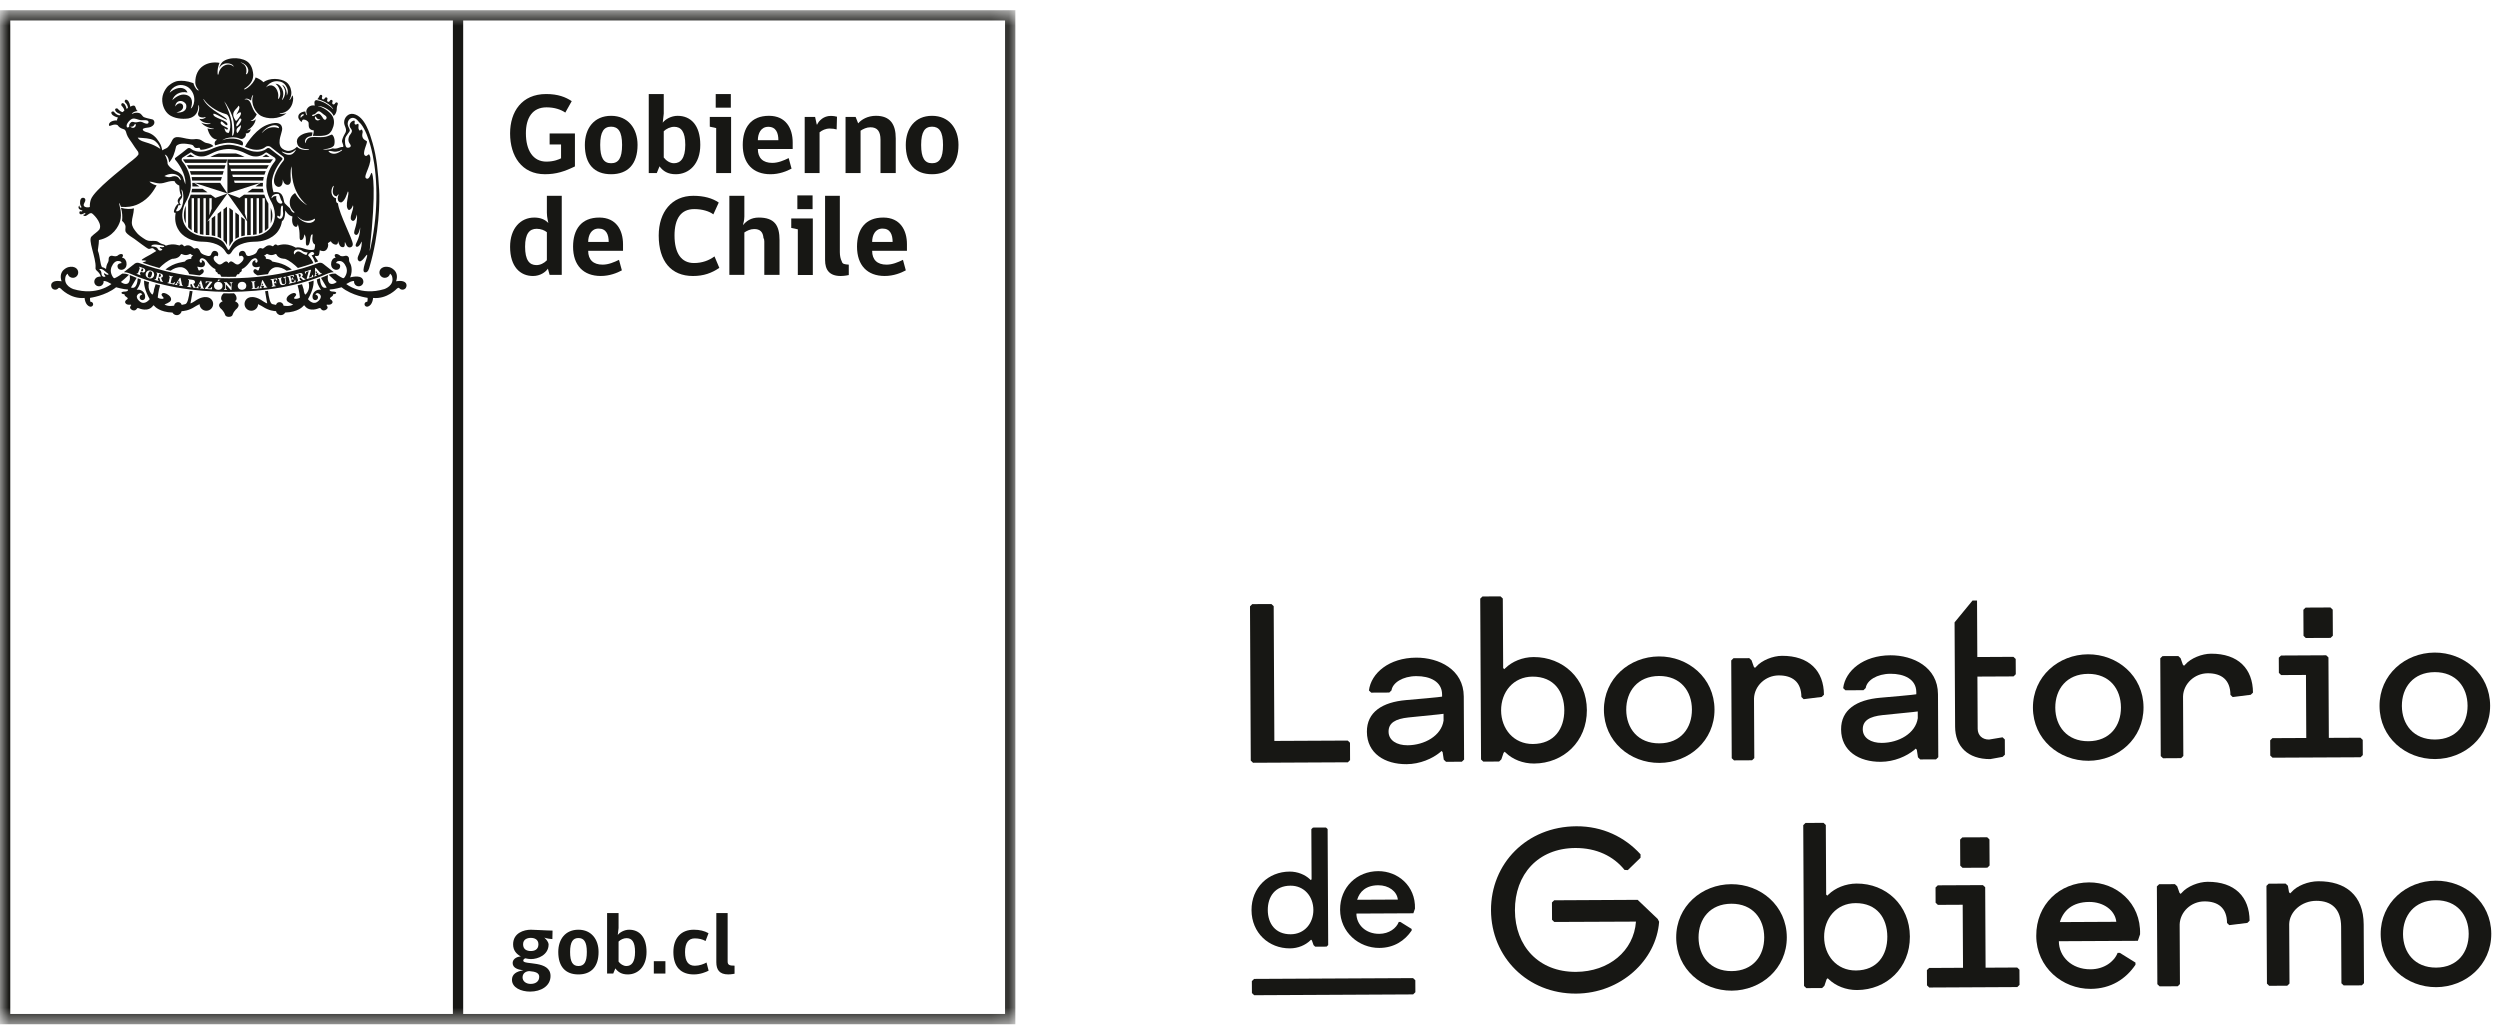 <?xml version="1.0" encoding="UTF-8"?>
<svg width="140px" height="58px" viewBox="0 0 140 58" version="1.1" xmlns="http://www.w3.org/2000/svg" xmlns:xlink="http://www.w3.org/1999/xlink">
    <!-- Generator: Sketch 45.2 (43514) - http://www.bohemiancoding.com/sketch -->
    <title>logos</title>
    <desc>Created with Sketch.</desc>
    <defs>
        <polygon id="path-1" points="0 57.428 56.86 57.428 56.86 0.642 0 0.642"></polygon>
    </defs>
    <g id="Page-1" stroke="none" stroke-width="1" fill="none" fill-rule="evenodd">
        <g id="logos" transform="translate(0, -0.096)">
            <g id="logo-lab" transform="translate(70, 33.493)" fill="#171714">
                <path d="M4.379,19.526 L4.288,19.614 L3.651,19.617 L3.559,19.53 L3.466,19.267 L3.42,19.224 L3.375,19.268 C3.102,19.532 2.693,19.71 2.238,19.712 C1.052,19.718 0.091,18.845 0.085,17.572 C0.078,16.301 1.031,15.417 2.217,15.412 C2.663,15.409 3.083,15.583 3.358,15.844 L3.404,15.888 L3.449,15.844 L3.435,13.036 L3.526,12.947 L4.255,12.944 L4.347,13.031 L4.379,19.526 Z M2.266,16.201 C1.399,16.205 0.992,16.822 0.996,17.568 C1,18.315 1.413,18.926 2.279,18.922 C3.054,18.919 3.552,18.302 3.549,17.555 C3.545,16.809 3.04,16.197 2.266,16.201 L2.266,16.201 Z" id="Fill-1"></path>
                <path d="M5.958,17.763 C5.961,18.377 6.465,18.902 7.24,18.898 C7.787,18.895 8.196,18.586 8.331,18.233 L8.422,18.233 L9.053,18.625 L9.053,18.713 C8.664,19.285 8.065,19.683 7.244,19.687 C6.105,19.693 5.052,18.82 5.045,17.548 C5.039,16.276 5.992,15.393 7.177,15.387 C8.271,15.381 9.277,16.209 9.239,17.484 L9.149,17.747 L5.958,17.763 Z M6.001,16.99 L8.279,16.979 C8.231,16.523 7.774,16.174 7.181,16.177 C6.497,16.18 6.134,16.534 6.001,16.99 L6.001,16.99 Z" id="Fill-3"></path>
                <polygon id="Fill-5" points="0 0.557 0.126 0.434 1.2 0.429 1.327 0.55 1.364 8.095 5.472 8.075 5.6 8.196 5.604 9.169 5.479 9.292 0.17 9.318 0.043 9.197"></polygon>
                <path d="M6.788,5.391 L6.66,5.27 C6.782,4.296 7.789,3.439 9.306,3.431 C10.57,3.425 11.964,4.087 11.971,5.608 L11.989,9.138 L11.863,9.26 L10.978,9.264 L10.851,9.144 L10.786,8.718 L10.723,8.657 L10.66,8.719 C10.219,9.086 9.525,9.393 8.766,9.397 C7.554,9.403 6.552,8.799 6.546,7.582 C6.54,6.487 7.397,5.923 8.749,5.807 C10.72,5.639 10.757,5.614 10.757,5.614 L10.757,5.493 C10.753,4.763 10.069,4.462 9.311,4.466 C8.553,4.47 7.986,4.837 7.924,5.264 L7.799,5.386 L6.788,5.391 Z M10.838,6.576 C10.838,6.576 10.737,6.6 8.88,6.78 C8.135,6.857 7.757,7.09 7.76,7.577 C7.762,8.063 8.218,8.341 8.825,8.338 C9.773,8.333 10.718,7.805 10.84,6.953 L10.838,6.576 Z" id="Fill-7"></path>
                <path d="M12.893,0.127 L13.019,0.005 L14.03,-0 L14.157,0.121 L14.177,4.015 L14.241,4.076 L14.303,4.015 C14.68,3.648 15.26,3.402 15.88,3.398 C17.524,3.39 18.856,4.601 18.865,6.366 C18.873,8.13 17.553,9.353 15.91,9.361 C15.277,9.365 14.707,9.125 14.327,8.761 L14.264,8.7 L14.2,8.762 L14.076,9.127 L13.95,9.249 L13.065,9.254 L12.938,9.133 L12.893,0.127 Z M15.841,8.267 C17.042,8.261 17.606,7.406 17.601,6.372 C17.596,5.337 17.023,4.489 15.822,4.494 C14.748,4.5 14.057,5.355 14.062,6.389 C14.067,7.424 14.767,8.272 15.841,8.267 L15.841,8.267 Z" id="Fill-9"></path>
                <path d="M22.9,3.363 C24.543,3.355 26.003,4.566 26.012,6.33 C26.021,8.094 24.573,9.319 22.93,9.326 C21.286,9.335 19.828,8.126 19.819,6.361 C19.809,4.596 21.257,3.372 22.9,3.363 M22.925,8.231 C24.126,8.226 24.753,7.371 24.748,6.336 C24.743,5.302 24.107,4.453 22.906,4.458 C21.705,4.465 21.065,5.32 21.069,6.354 C21.075,7.389 21.723,8.238 22.925,8.231" id="Fill-11"></path>
                <path d="M26.949,3.587 L27.075,3.464 L27.96,3.46 L28.087,3.581 L28.216,3.945 L28.278,4.006 L28.341,3.944 C28.656,3.578 29.286,3.331 29.792,3.329 C31.309,3.322 32.134,4.17 32.141,5.508 L32.016,5.631 L31.005,5.757 L30.878,5.636 C30.874,4.785 30.366,4.422 29.608,4.426 C28.862,4.429 28.245,5.016 28.224,5.723 L28.241,9.057 L28.115,9.179 L27.104,9.184 L26.977,9.063 L26.949,3.587 Z" id="Fill-13"></path>
                <path d="M33.343,5.259 L33.217,5.138 C33.338,4.164 34.345,3.307 35.862,3.299 C37.126,3.293 38.519,3.955 38.527,5.476 L38.544,9.006 L38.418,9.128 L37.533,9.132 L37.406,9.012 L37.341,8.586 L37.277,8.525 L37.215,8.586 C36.774,8.954 36.08,9.261 35.322,9.265 C34.109,9.271 33.107,8.667 33.101,7.45 C33.096,6.355 33.953,5.791 35.304,5.675 C37.275,5.507 37.313,5.482 37.313,5.482 L37.313,5.361 C37.309,4.631 36.625,4.33 35.866,4.334 C35.108,4.338 34.541,4.705 34.48,5.132 L34.355,5.254 L33.343,5.259 Z M37.394,6.444 C37.394,6.444 37.293,6.468 35.435,6.647 C34.69,6.725 34.312,6.958 34.315,7.445 C34.317,7.931 34.774,8.209 35.38,8.206 C36.328,8.201 37.273,7.673 37.396,6.821 L37.394,6.444 Z" id="Fill-15"></path>
                <path d="M39.456,1.456 L40.461,0.233 L40.714,0.232 L40.73,3.397 L42.753,3.386 L42.879,3.507 L42.884,4.36 L42.758,4.482 L40.735,4.492 L40.75,7.413 C40.752,7.778 41.006,8.02 41.385,8.018 L42.143,7.892 L42.27,8.013 L42.274,8.866 L42.148,8.987 L41.454,9.113 C40.189,9.119 39.491,8.392 39.486,7.297 L39.456,1.456 Z" id="Fill-17"></path>
                <path d="M46.926,3.244 C48.569,3.236 50.029,4.446 50.037,6.21 C50.046,7.975 48.599,9.199 46.956,9.207 C45.313,9.215 43.853,8.006 43.844,6.241 C43.836,4.477 45.283,3.252 46.926,3.244 M46.95,8.112 C48.151,8.106 48.779,7.251 48.773,6.217 C48.768,5.182 48.132,4.333 46.932,4.339 C45.731,4.345 45.09,5.2 45.096,6.235 C45.101,7.269 45.75,8.118 46.95,8.112" id="Fill-19"></path>
                <path d="M50.975,3.467 L51.101,3.345 L51.985,3.341 L52.113,3.462 L52.241,3.825 L52.305,3.887 L52.367,3.825 C52.682,3.459 53.313,3.212 53.817,3.21 C55.335,3.202 56.16,4.05 56.167,5.389 L56.041,5.511 L55.031,5.638 L54.904,5.517 C54.9,4.665 54.392,4.302 53.634,4.306 C52.888,4.31 52.271,4.897 52.25,5.603 L52.267,8.938 L52.141,9.059 L51.129,9.065 L51.002,8.944 L50.975,3.467 Z" id="Fill-21"></path>
                <path d="M57.13,8.061 L57.255,7.939 L59.151,7.93 L59.134,4.4 L57.744,4.407 L57.617,4.286 L57.612,3.434 L57.738,3.312 L60.266,3.299 L60.393,3.42 L60.415,7.923 L62.185,7.915 L62.313,8.036 L62.317,8.888 L62.19,9.01 L57.261,9.034 L57.134,8.914 L57.13,8.061 Z M58.997,2.21 L59.123,2.331 L60.514,2.325 L60.64,2.202 L60.632,0.742 L60.506,0.621 L59.115,0.628 L58.989,0.75 L58.997,2.21 Z" id="Fill-23"></path>
                <path d="M66.336,3.147 C67.979,3.139 69.439,4.349 69.447,6.114 C69.456,7.878 68.008,9.103 66.366,9.11 C64.722,9.119 63.263,7.909 63.254,6.144 C63.245,4.38 64.692,3.156 66.336,3.147 M66.36,8.016 C67.561,8.01 68.188,7.155 68.184,6.12 C68.179,5.086 67.542,4.237 66.341,4.242 C65.14,4.249 64.5,5.104 64.505,6.138 C64.511,7.173 65.159,8.021 66.36,8.016" id="Fill-25"></path>
                <path d="M26.949,16.117 C28.593,16.109 30.051,17.318 30.061,19.083 C30.07,20.848 28.622,22.072 26.979,22.08 C25.336,22.088 23.876,20.878 23.867,19.113 C23.858,17.349 25.306,16.125 26.949,16.117 M26.974,20.985 C28.174,20.979 28.802,20.124 28.796,19.089 C28.792,18.055 28.156,17.206 26.955,17.212 C25.753,17.218 25.114,18.073 25.119,19.108 C25.124,20.142 25.772,20.99 26.974,20.985" id="Fill-27"></path>
                <path d="M30.982,12.811 L31.108,12.688 L32.119,12.683 L32.246,12.805 L32.265,16.699 L32.329,16.76 L32.391,16.699 C32.769,16.331 33.349,16.086 33.969,16.082 C35.612,16.074 36.945,17.284 36.953,19.049 C36.962,20.814 35.641,22.037 33.998,22.045 C33.366,22.049 32.796,21.808 32.415,21.445 L32.352,21.384 L32.289,21.445 L32.165,21.811 L32.038,21.933 L31.154,21.938 L31.026,21.817 L30.982,12.811 Z M33.93,20.95 C35.13,20.944 35.695,20.089 35.69,19.055 C35.685,18.02 35.112,17.172 33.911,17.178 C32.837,17.183 32.146,18.038 32.151,19.073 C32.155,20.107 32.855,20.956 33.93,20.95 L33.93,20.95 Z" id="Fill-29"></path>
                <path d="M37.907,20.93 L38.033,20.809 L39.929,20.799 L39.911,17.269 L38.521,17.276 L38.394,17.155 L38.39,16.303 L38.516,16.181 L41.043,16.169 L41.171,16.289 L41.193,20.793 L42.963,20.784 L43.089,20.905 L43.094,21.757 L42.968,21.879 L38.038,21.904 L37.911,21.783 L37.907,20.93 Z M39.774,15.079 L39.901,15.2 L41.291,15.194 L41.417,15.071 L41.409,13.611 L41.283,13.49 L39.893,13.496 L39.767,13.619 L39.774,15.079 Z" id="Fill-31"></path>
                <path d="M45.296,19.311 C45.3,20.164 45.999,20.89 47.073,20.884 C47.832,20.881 48.398,20.452 48.586,19.965 L48.712,19.964 L49.586,20.507 L49.587,20.629 C49.048,21.423 48.216,21.975 47.078,21.98 C45.499,21.988 44.039,20.778 44.03,19.014 C44.021,17.249 45.342,16.026 46.986,16.017 C48.502,16.01 49.898,17.158 49.844,18.923 L49.72,19.289 L45.296,19.311 Z M45.353,18.24 L48.513,18.224 C48.447,17.592 47.813,17.108 46.991,17.112 C46.044,17.117 45.54,17.607 45.353,18.24 L45.353,18.24 Z" id="Fill-33"></path>
                <path d="M50.785,16.242 L50.911,16.12 L51.795,16.115 L51.923,16.236 L52.052,16.601 L52.115,16.661 L52.177,16.6 C52.492,16.233 53.122,15.987 53.627,15.984 C55.145,15.976 55.97,16.825 55.977,18.163 L55.851,18.286 L54.841,18.411 L54.714,18.291 C54.71,17.44 54.202,17.076 53.444,17.081 C52.698,17.084 52.081,17.672 52.061,18.377 L52.077,21.712 L51.951,21.834 L50.939,21.839 L50.812,21.718 L50.785,16.242 Z" id="Fill-35"></path>
                <path d="M57.047,16.089 L57.994,16.084 L58.122,16.205 L58.186,16.57 L58.25,16.631 L58.314,16.57 C58.627,16.202 59.258,15.956 59.827,15.953 C61.344,15.946 62.359,16.732 62.367,18.374 L62.384,21.661 L62.258,21.783 L61.246,21.787 L61.12,21.667 L61.103,18.502 C61.099,17.529 60.591,17.045 59.707,17.049 C58.897,17.053 58.218,17.641 58.195,18.347 L58.212,21.681 L58.086,21.803 L57.075,21.808 L56.949,21.687 L56.921,16.211 L57.047,16.089 Z" id="Fill-37"></path>
                <path d="M66.399,15.921 C68.043,15.912 69.502,17.122 69.511,18.887 C69.52,20.652 68.072,21.876 66.429,21.884 C64.786,21.892 63.326,20.682 63.318,18.917 C63.309,17.153 64.756,15.929 66.399,15.921 M66.424,20.789 C67.624,20.782 68.252,19.927 68.247,18.893 C68.242,17.859 67.606,17.01 66.405,17.016 C65.204,17.022 64.564,17.877 64.569,18.912 C64.574,19.946 65.223,20.794 66.424,20.789" id="Fill-39"></path>
                <polygon id="Fill-41" points="9.131 21.377 0.23 21.422 0.109 21.542 0.104 21.546 0.104 21.547 0.108 22.214 0.235 22.335 9.135 22.29 9.261 22.167 9.261 22.166 9.258 21.498"></polygon>
                <path d="M22.833,18.066 L21.709,16.994 L17.035,17.019 L16.909,17.141 L16.914,18.112 L17.04,18.233 L21.614,18.213 C21.496,19.856 20.099,21.019 18.253,21.028 C16.167,21.039 14.846,19.585 14.836,17.589 C14.826,15.568 16.133,14.102 18.219,14.091 C19.402,14.086 20.358,14.547 20.973,15.318 L21.157,15.33 L21.87,14.637 L21.871,14.445 C20.986,13.474 19.742,12.867 18.276,12.874 C15.495,12.888 13.483,14.966 13.496,17.583 C13.51,20.2 15.542,22.259 18.259,22.245 C20.758,22.232 22.753,20.381 22.911,18.222 L22.833,18.066 Z" id="Fill-43"></path>
            </g>
            <g id="logo-gob">
                <path d="M44.678,15.496 L44.678,12.938 L44.31,12.86 L44.31,12.331 L45.518,12.331 L45.518,15.496 L44.678,15.496 Z M44.652,11.807 L45.505,11.807 L45.505,11.039 L44.652,11.039 L44.652,11.807 Z" id="Fill-1" fill="#171714"></path>
                <g id="Group-115" transform="translate(0, 0.026)">
                    <path d="M32.196,9.39 C31.612,9.673 31.151,9.826 30.515,9.826 C29.22,9.826 28.565,8.813 28.565,7.543 C28.565,6.324 29.22,5.336 30.586,5.336 C31.254,5.336 31.676,5.509 32.017,5.734 C31.901,5.951 31.78,6.157 31.657,6.375 C31.419,6.209 31.061,6.081 30.605,6.081 C29.816,6.081 29.45,6.67 29.45,7.53 C29.45,8.499 29.855,9.121 30.599,9.121 C31.028,9.121 31.324,8.986 31.419,8.935 L31.419,8.159 L30.779,8.159 L30.779,7.543 L32.196,7.543 L32.196,9.39 Z" id="Fill-2" fill="#171714"></path>
                    <path d="M35.703,8.184 C35.703,9.256 35.164,9.827 34.221,9.827 C33.278,9.827 32.752,9.262 32.752,8.184 C32.752,7.261 33.266,6.556 34.221,6.556 C35.17,6.556 35.703,7.261 35.703,8.184 M34.837,8.184 C34.837,7.428 34.612,7.164 34.221,7.164 C33.829,7.164 33.611,7.434 33.611,8.184 C33.611,8.916 33.81,9.211 34.221,9.211 C34.632,9.211 34.837,8.935 34.837,8.184" id="Fill-4" fill="#171714"></path>
                    <path d="M37.113,6.94 C37.254,6.748 37.593,6.556 37.946,6.556 C38.685,6.556 39.216,7.081 39.216,8.184 C39.216,9.269 38.575,9.827 37.844,9.827 C37.395,9.827 37.132,9.653 36.933,9.385 L36.779,9.763 L36.33,9.763 L36.33,5.336 L37.17,5.336 L37.17,6.433 L37.113,6.94 Z M37.17,8.891 C37.299,9.063 37.517,9.211 37.742,9.211 C38.107,9.211 38.376,8.942 38.376,8.184 C38.376,7.434 38.139,7.171 37.754,7.171 C37.543,7.171 37.311,7.28 37.17,7.42 L37.17,8.891 Z" id="Fill-6" fill="#171714"></path>
                    <path d="M40.106,9.763 L40.106,7.242 L39.748,7.164 L39.748,6.62 L40.941,6.62 L40.941,9.763 L40.106,9.763 Z M40.08,6.1 L40.927,6.1 L40.927,5.336 L40.08,5.336 L40.08,6.1 Z" id="Fill-8" fill="#171714"></path>
                    <path d="M42.44,8.415 C42.44,8.916 42.723,9.192 43.249,9.192 C43.576,9.192 43.891,9.057 44.166,8.923 L44.327,9.513 C44.064,9.654 43.646,9.827 43.146,9.827 C42.165,9.827 41.594,9.224 41.594,8.185 C41.594,7.216 42.056,6.555 43.063,6.555 C44.012,6.555 44.391,7.261 44.391,8.049 L44.391,8.415 L42.44,8.415 Z M43.024,7.171 C42.607,7.171 42.44,7.55 42.44,7.922 L43.589,7.922 C43.589,7.518 43.461,7.171 43.024,7.171 L43.024,7.171 Z" id="Fill-10" fill="#171714"></path>
                    <path d="M46.852,7.318 C46.75,7.287 46.608,7.268 46.461,7.268 C46.237,7.268 46.038,7.364 45.896,7.479 L45.896,9.763 L45.063,9.763 L45.063,6.62 L45.646,6.62 C45.678,6.767 45.711,6.902 45.737,7.042 L45.763,7.042 C45.858,6.818 46.141,6.561 46.513,6.561 C46.679,6.561 46.801,6.587 46.872,6.606 C46.864,6.843 46.864,7.081 46.852,7.318" id="Fill-12" fill="#171714"></path>
                    <path d="M49.308,9.763 L49.308,7.896 C49.308,7.421 49.128,7.197 48.744,7.197 C48.525,7.197 48.34,7.293 48.192,7.389 L48.192,9.763 L47.351,9.763 L47.351,6.62 L47.916,6.62 L48.057,6.978 C48.238,6.767 48.584,6.555 49.052,6.555 C49.847,6.555 50.162,7.024 50.162,7.819 L50.162,9.763 L49.308,9.763 Z" id="Fill-14" fill="#171714"></path>
                    <path d="M53.675,8.184 C53.675,9.256 53.136,9.827 52.193,9.827 C51.25,9.827 50.724,9.262 50.724,8.184 C50.724,7.261 51.237,6.556 52.193,6.556 C53.143,6.556 53.675,7.261 53.675,8.184 M52.809,8.184 C52.809,7.428 52.585,7.164 52.193,7.164 C51.802,7.164 51.584,7.434 51.584,8.184 C51.584,8.916 51.783,9.211 52.193,9.211 C52.604,9.211 52.809,8.935 52.809,8.184" id="Fill-16" fill="#171714"></path>
                    <path d="M30.708,12.561 C30.702,12.497 30.625,12.253 30.625,11.985 L30.625,11.035 L31.458,11.035 L31.458,15.462 L30.778,15.462 L30.682,15.115 C30.553,15.307 30.252,15.526 29.848,15.526 C29.136,15.526 28.565,15.012 28.565,13.89 C28.565,12.851 29.156,12.253 29.919,12.253 C30.272,12.253 30.535,12.369 30.708,12.561 L30.708,12.561 Z M30.625,13.074 C30.503,12.972 30.297,12.882 30.053,12.882 C29.656,12.882 29.405,13.152 29.405,13.883 C29.405,14.634 29.643,14.916 30.041,14.916 C30.252,14.916 30.464,14.814 30.625,14.647 L30.625,13.074 Z" id="Fill-18" fill="#171714"></path>
                    <path d="M32.938,14.114 C32.938,14.615 33.221,14.89 33.747,14.89 C34.074,14.89 34.388,14.756 34.664,14.621 L34.825,15.21 C34.562,15.352 34.144,15.525 33.644,15.525 C32.663,15.525 32.092,14.922 32.092,13.883 C32.092,12.914 32.554,12.253 33.56,12.253 C34.51,12.253 34.889,12.96 34.889,13.748 L34.889,14.114 L32.938,14.114 Z M33.522,12.87 C33.105,12.87 32.938,13.248 32.938,13.62 L34.087,13.62 C34.087,13.216 33.959,12.87 33.522,12.87 L33.522,12.87 Z" id="Fill-20" fill="#171714"></path>
                    <path d="M38.806,15.526 C37.587,15.526 36.888,14.704 36.888,13.261 C36.888,11.933 37.626,11.035 38.825,11.035 C39.416,11.035 39.897,11.169 40.25,11.413 L39.948,12.075 C39.724,11.901 39.325,11.779 38.877,11.779 C38.139,11.779 37.773,12.305 37.773,13.255 C37.773,14.255 38.158,14.8 38.863,14.8 C39.333,14.8 39.717,14.647 40.012,14.428 L40.282,15.07 C39.852,15.365 39.402,15.526 38.806,15.526" id="Fill-22" fill="#171714"></path>
                    <path d="M40.844,15.461 L40.844,11.035 L41.684,11.035 L41.684,12.196 C41.684,12.414 41.614,12.632 41.602,12.683 C41.78,12.466 42.044,12.253 42.492,12.253 C43.398,12.253 43.654,12.722 43.654,13.518 L43.654,15.461 L42.801,15.461 L42.801,13.594 C42.801,13.511 42.788,13.447 42.755,13.402 C42.729,13.049 42.551,12.896 42.236,12.896 C42.018,12.896 41.832,12.991 41.684,13.088 L41.684,15.461 L40.844,15.461 Z" id="Fill-24" fill="#171714"></path>
                    <path d="M46.204,14.627 L46.204,11.035 L47.031,11.035 L47.031,14.185 C47.031,14.396 47.07,14.576 47.141,14.712 C47.179,14.864 47.302,14.871 47.532,14.89 L47.532,15.473 C47.532,15.473 47.302,15.526 47.083,15.526 C46.447,15.526 46.204,15.186 46.204,14.627" id="Fill-26" fill="#171714"></path>
                    <path d="M48.84,14.114 C48.84,14.615 49.123,14.89 49.647,14.89 C49.975,14.89 50.289,14.756 50.566,14.621 L50.725,15.21 C50.462,15.352 50.046,15.525 49.545,15.525 C48.564,15.525 47.993,14.922 47.993,13.883 C47.993,12.914 48.454,12.253 49.462,12.253 C50.411,12.253 50.789,12.96 50.789,13.748 L50.789,14.114 L48.84,14.114 Z M49.424,12.87 C49.006,12.87 48.84,13.248 48.84,13.62 L49.987,13.62 C49.987,13.216 49.859,12.87 49.424,12.87 L49.424,12.87 Z" id="Fill-28" fill="#171714"></path>
                    <path d="M15.161,11.704 L15.161,12.59 C15.32,12.213 15.248,11.902 15.161,11.704" id="Fill-30" fill="#171714"></path>
                    <path d="M16.898,6.896 C16.923,6.888 16.887,6.773 17.002,6.765 C17.106,6.759 17.263,6.85 17.282,6.949 C17.305,7.061 17.211,7.335 17.572,7.375 C17.572,7.375 17.569,7.432 17.564,7.489 C17.557,7.553 17.541,7.621 17.512,7.679 C17.533,7.678 17.555,7.678 17.577,7.679 C18.059,7.702 18.33,7.664 18.468,7.52 C18.468,7.52 18.551,7.432 18.592,7.345 C18.714,7.093 18.732,6.867 18.666,6.682 L18.665,6.682 L18.654,6.645 C18.645,6.623 18.635,6.601 18.624,6.581 C18.514,6.39 18.234,6.146 17.886,6.03 C17.864,6.024 17.841,6.02 17.815,6.02 L17.809,6.016 L17.824,6.011 L17.822,6.01 L17.824,6.01 L17.9,6.012 C18.158,6.042 18.594,6.299 18.682,6.559 C18.767,6.509 18.841,6.362 18.854,6.237 C18.861,6.213 18.845,6.056 18.911,5.917 C18.931,5.875 18.911,5.828 18.875,5.809 C18.839,5.793 18.792,5.809 18.771,5.849 C18.708,5.982 18.556,5.909 18.619,5.776 C18.639,5.733 18.619,5.686 18.584,5.668 C18.547,5.652 18.499,5.665 18.479,5.706 C18.418,5.835 18.272,5.764 18.332,5.636 C18.352,5.594 18.332,5.546 18.296,5.529 C18.261,5.512 18.211,5.526 18.19,5.568 C18.128,5.702 17.976,5.627 18.04,5.494 C18.06,5.452 18.04,5.404 18.005,5.386 C17.969,5.37 17.92,5.384 17.9,5.426 C17.853,5.524 17.816,5.582 17.773,5.628 C18.062,5.686 18.363,5.843 18.559,6.044 L18.647,6.151 L18.65,6.154 L18.647,6.152 L18.655,6.181 L18.646,6.179 C18.617,6.143 18.586,6.112 18.556,6.089 C18.234,5.819 17.951,5.708 17.72,5.676 C17.565,5.695 17.609,5.869 17.626,5.982 C17.366,5.925 17.169,6.118 17.151,6.299 C17.151,6.366 17.167,6.436 17.201,6.511 L17.198,6.524 C17.189,6.53 17.151,6.499 17.128,6.446 C17.114,6.406 17.102,6.36 17.096,6.313 C16.883,6.325 16.689,6.438 16.704,6.633 C16.712,6.75 16.849,6.893 16.898,6.896 M17.648,6.599 C17.701,6.533 17.72,6.817 17.942,6.735 C17.783,6.926 17.571,6.729 17.648,6.599 M17.631,6.458 C17.716,6.407 17.792,6.238 17.922,6.321 C17.982,6.354 18.041,6.416 18.107,6.465 C18.176,6.514 18.251,6.556 18.282,6.617 C18.321,6.694 18.218,6.877 18.103,6.713 C18.026,6.592 17.918,6.372 17.749,6.458 C17.609,6.528 17.514,6.629 17.477,6.534 C17.468,6.486 17.577,6.488 17.631,6.458 M17.023,6.494 C16.988,6.574 16.872,6.574 16.856,6.675 C16.761,6.589 16.939,6.393 17.023,6.494" id="Fill-32" fill="#171714"></path>
                    <path d="M22.72,15.914 C22.573,15.736 22.182,15.824 22.182,15.824 C22.392,15.2 21.815,15.033 21.815,15.033 C21.608,14.979 21.472,15.018 21.385,15.078 L21.379,15.082 L21.374,15.086 L21.333,15.12 C21.281,15.175 21.248,15.247 21.248,15.328 C21.248,15.494 21.383,15.628 21.549,15.628 C21.612,15.628 21.672,15.608 21.721,15.574 C21.781,15.53 21.825,15.468 21.841,15.396 C21.922,15.446 21.952,15.536 21.952,15.536 C22.119,16.069 21.52,16.26 21.52,16.26 C20.199,16.656 19.39,15.975 19.39,15.975 L19.62,15.85 C19.699,15.814 19.773,15.804 19.829,15.804 L19.826,15.843 C19.826,15.987 19.944,16.103 20.087,16.103 C20.233,16.103 20.349,15.987 20.349,15.843 C20.349,15.795 20.336,15.751 20.315,15.713 L20.317,15.712 L20.298,15.684 C20.142,15.45 19.609,15.605 19.609,15.605 C19.787,15.166 19.627,14.85 19.627,14.85 C19.53,14.689 19.548,14.629 19.548,14.629 C19.548,14.473 19.51,14.458 19.51,14.458 C19.431,14.349 19.287,14.407 19.287,14.407 C19.071,14.453 19.025,14.367 19.025,14.367 C18.848,14.242 18.769,14.317 18.769,14.317 C18.693,14.37 18.798,14.503 18.798,14.503 C18.609,14.503 18.553,14.744 18.553,14.744 C18.473,15.146 18.806,15.18 18.806,15.18 C19.045,15.192 19.048,14.998 19.048,14.998 C19.077,14.813 18.814,14.803 18.814,14.803 C18.86,14.692 18.938,14.694 18.938,14.694 C19.215,14.626 19.343,14.939 19.343,14.939 C19.563,15.29 19.279,15.62 19.279,15.62 C19.233,15.669 19.188,15.64 19.188,15.64 C19.033,15.574 18.806,15.407 18.806,15.407 L18.786,15.393 L18.693,15.393 C18.591,15.393 18.479,15.427 18.404,15.456 C18.512,15.569 18.86,15.861 18.86,15.861 C18.597,16.065 18.447,15.925 18.447,15.925 C18.322,15.79 18.352,15.56 18.371,15.468 L18.343,15.48 C18.222,15.534 18.1,15.583 17.976,15.632 C18.102,15.845 18.296,16.17 18.296,16.17 C17.994,16.281 17.928,15.876 17.916,15.655 C17.855,15.678 17.798,15.701 17.737,15.723 C17.753,15.772 17.755,15.809 17.755,15.809 C17.775,16.033 17.977,16.3 17.977,16.3 C17.761,16.255 17.63,16.395 17.63,16.395 C17.492,16.511 17.494,16.668 17.504,16.731 C17.508,16.812 17.574,16.877 17.656,16.877 C17.74,16.877 17.809,16.807 17.809,16.723 C17.809,16.64 17.744,16.574 17.662,16.569 C17.731,16.403 17.891,16.535 17.891,16.535 C18.123,16.746 17.757,16.982 17.757,16.982 C17.497,17.156 17.247,16.823 17.247,16.823 C17.523,16.335 17.574,15.994 17.564,15.783 C17.47,15.816 17.375,15.846 17.279,15.877 C17.409,16.316 17.103,16.569 17.103,16.569 C17.015,16.509 17.004,16.272 17.004,16.272 C16.977,16.17 16.946,16.075 16.912,15.985 C16.83,16.008 16.747,16.029 16.664,16.051 C16.758,16.327 16.796,16.731 16.796,16.731 C16.748,16.789 16.599,16.804 16.599,16.804 C16.385,16.823 16.497,16.703 16.497,16.703 C16.604,16.612 16.581,16.546 16.581,16.546 C16.517,16.399 16.282,16.535 16.282,16.535 C15.968,16.71 16.062,16.895 16.062,16.895 C16.101,17.008 16.418,17.118 16.418,17.118 C16.247,17.249 15.918,17.196 15.877,17.187 C15.868,17.096 15.802,17.022 15.715,16.998 L15.694,16.992 C15.579,16.981 15.52,17.03 15.49,17.075 C15.474,17.096 15.462,17.118 15.454,17.143 L15.259,17.102 C15.124,17.082 15.048,16.696 15.007,16.358 C14.954,16.365 14.899,16.372 14.846,16.378 C14.897,16.738 14.964,17.058 14.964,17.058 C14.897,17.058 14.613,16.861 14.613,16.861 C14.259,16.646 14.015,16.714 14.006,16.717 C13.829,16.749 13.694,16.905 13.694,17.091 C13.694,17.301 13.864,17.472 14.073,17.472 C14.28,17.472 14.449,17.307 14.454,17.102 C14.588,17.166 14.712,17.242 14.712,17.242 C15.052,17.469 15.372,17.494 15.459,17.495 C15.483,17.624 15.596,17.718 15.728,17.718 C15.831,17.718 15.924,17.661 15.969,17.574 C16.696,17.55 16.963,17.229 16.963,17.229 C17.04,17.127 17.057,17.187 17.057,17.187 C17.325,17.572 17.841,17.337 17.841,17.337 C17.94,17.289 17.962,17.353 17.962,17.353 C18.066,17.52 18.227,17.432 18.227,17.432 C18.432,17.326 18.311,17.198 18.311,17.198 C18.243,17.126 18.326,17.13 18.326,17.13 C18.567,17.165 18.615,17.026 18.615,17.026 C18.665,16.915 18.492,16.82 18.492,16.82 C18.444,16.758 18.537,16.71 18.537,16.71 C18.682,16.626 18.659,16.543 18.659,16.543 C18.839,16.546 18.826,16.464 18.826,16.464 C18.83,16.391 18.602,16.395 18.602,16.395 C18.423,16.377 18.462,16.284 18.462,16.284 C18.727,16.275 19.128,16.157 19.128,16.157 C19.714,16.634 20.585,16.749 20.585,16.749 C20.601,16.835 20.571,16.956 20.567,16.971 L20.552,16.969 C20.476,16.969 20.413,17.031 20.413,17.108 C20.413,17.183 20.476,17.245 20.552,17.245 L20.591,17.24 C20.87,17.165 20.892,16.755 20.892,16.755 C21.686,16.831 22.227,16.232 22.227,16.232 C22.307,16.165 22.344,16.186 22.362,16.208 L22.364,16.21 C22.404,16.261 22.468,16.292 22.539,16.292 C22.615,16.292 22.685,16.254 22.725,16.196 C22.752,16.148 22.764,16.105 22.766,16.069 L22.766,16.065 L22.766,16.063 C22.769,15.971 22.72,15.914 22.72,15.914" id="Fill-34" fill="#171714"></path>
                    <path d="M13.156,16.936 C13.232,16.899 13.247,16.812 13.247,16.812 C13.261,16.595 13.104,16.496 13.1,16.494 C13.006,16.496 12.911,16.498 12.817,16.5 L12.815,16.5 L12.814,16.5 C12.718,16.498 12.624,16.496 12.53,16.494 C12.527,16.496 12.369,16.595 12.384,16.812 C12.384,16.812 12.398,16.899 12.475,16.936 C12.475,16.936 12.273,17.02 12.27,17.159 C12.27,17.159 12.247,17.263 12.425,17.406 C12.425,17.406 12.554,17.55 12.592,17.66 C12.592,17.66 12.603,17.814 12.815,17.814 C13.028,17.814 13.038,17.66 13.038,17.66 C13.076,17.55 13.205,17.406 13.205,17.406 C13.382,17.263 13.36,17.159 13.36,17.159 C13.357,17.02 13.156,16.936 13.156,16.936" id="Fill-36" fill="#171714"></path>
                    <polygon id="Fill-38" fill="#171714" points="14.64 16.055 14.744 16.044 14.676 15.922"></polygon>
                    <polygon id="Fill-40" fill="#171714" points="11.128 16.061 11.233 16.072 11.192 15.938"></polygon>
                    <polygon id="Fill-42" fill="#171714" points="9.952 15.889 10.054 15.908 10.025 15.773"></polygon>
                    <path d="M7.946,15.096 L7.888,15.253 L7.908,15.26 C7.94,15.272 7.963,15.273 7.978,15.261 C7.993,15.251 8.006,15.235 8.014,15.212 L8.021,15.158 L8,15.123 C7.99,15.115 7.972,15.104 7.946,15.096" id="Fill-44" fill="#171714"></path>
                    <path d="M8.451,15.267 C8.416,15.257 8.387,15.263 8.361,15.284 C8.337,15.305 8.316,15.344 8.297,15.403 C8.277,15.466 8.271,15.514 8.279,15.547 C8.287,15.58 8.309,15.601 8.341,15.613 C8.375,15.623 8.406,15.619 8.431,15.598 C8.457,15.579 8.479,15.538 8.499,15.473 C8.518,15.417 8.523,15.37 8.515,15.336 C8.508,15.303 8.486,15.28 8.451,15.267" id="Fill-46" fill="#171714"></path>
                    <path d="M8.936,15.414 L8.92,15.409 L8.877,15.566 C8.912,15.576 8.935,15.579 8.95,15.579 L8.984,15.563 L9.008,15.516 C9.015,15.486 9.015,15.464 9.003,15.45 C8.992,15.434 8.971,15.424 8.936,15.414" id="Fill-48" fill="#171714"></path>
                    <path d="M16.804,15.419 C16.787,15.413 16.762,15.413 16.728,15.423 L16.712,15.429 L16.755,15.584 C16.789,15.575 16.812,15.566 16.823,15.558 L16.844,15.526 L16.841,15.475 C16.833,15.445 16.821,15.429 16.804,15.419" id="Fill-50" fill="#171714"></path>
                    <polygon id="Fill-52" fill="#171714" points="17.677 15.372 17.775 15.334 17.681 15.233"></polygon>
                    <path d="M18.078,14.828 C18.038,14.798 17.986,14.783 17.932,14.783 C17.875,14.783 17.834,14.8 17.834,14.8 C17.638,14.852 15.822,15.654 12.815,15.656 C9.809,15.654 7.993,14.852 7.797,14.8 C7.797,14.8 7.755,14.783 7.698,14.783 C7.644,14.783 7.593,14.798 7.552,14.828 L6.936,15.311 L6.939,15.311 C7.118,15.311 7.318,15.406 7.325,15.408 C8.926,16.11 10.763,16.398 12.815,16.418 C14.868,16.398 16.704,16.11 18.305,15.408 C18.312,15.406 18.512,15.311 18.692,15.311 L18.693,15.311 L18.078,14.828 Z M12.223,15.728 L12.351,15.734 L12.202,15.829 L12.175,15.829 L12.223,15.728 Z M8.129,15.251 C8.119,15.278 8.102,15.298 8.08,15.31 C8.056,15.324 8.031,15.328 8.005,15.325 C7.978,15.323 7.945,15.312 7.905,15.299 L7.875,15.288 L7.84,15.384 L7.836,15.426 L7.871,15.451 L7.88,15.455 L7.867,15.486 L7.65,15.407 L7.662,15.374 L7.669,15.376 L7.712,15.38 L7.735,15.344 L7.822,15.106 L7.827,15.065 L7.793,15.04 L7.783,15.035 L7.794,15.004 L7.958,15.059 C8,15.075 8.03,15.087 8.052,15.098 C8.074,15.107 8.092,15.122 8.107,15.137 L8.135,15.193 L8.129,15.251 Z M8.624,15.515 C8.606,15.573 8.571,15.615 8.516,15.643 C8.463,15.672 8.4,15.674 8.33,15.652 C8.282,15.638 8.243,15.614 8.213,15.581 C8.182,15.55 8.165,15.515 8.159,15.475 C8.155,15.435 8.157,15.398 8.169,15.366 C8.18,15.328 8.201,15.296 8.232,15.268 C8.264,15.24 8.3,15.222 8.34,15.216 C8.381,15.21 8.421,15.215 8.462,15.228 C8.533,15.249 8.583,15.288 8.611,15.342 C8.638,15.398 8.642,15.455 8.624,15.515 L8.624,15.515 Z M9.058,15.727 C9.071,15.772 9.083,15.798 9.091,15.81 L9.121,15.831 L9.112,15.865 L8.983,15.829 C8.975,15.813 8.963,15.772 8.945,15.706 C8.937,15.673 8.932,15.651 8.927,15.641 L8.911,15.619 C8.906,15.615 8.891,15.609 8.868,15.604 L8.841,15.701 L8.841,15.744 L8.878,15.766 L8.885,15.768 L8.876,15.802 L8.653,15.742 L8.663,15.708 L8.671,15.711 L8.713,15.709 L8.733,15.673 L8.799,15.428 L8.8,15.385 L8.762,15.364 L8.755,15.361 L8.764,15.328 L8.929,15.372 L8.967,15.382 C9.005,15.392 9.031,15.398 9.047,15.406 L9.092,15.437 L9.121,15.485 L9.121,15.541 C9.109,15.591 9.071,15.618 9.011,15.62 C9.023,15.634 9.039,15.669 9.058,15.727 L9.058,15.727 Z M9.76,16.009 L9.378,15.926 L9.385,15.893 L9.392,15.893 C9.413,15.897 9.427,15.897 9.435,15.891 L9.452,15.853 L9.505,15.606 L9.504,15.562 L9.465,15.542 L9.46,15.541 L9.468,15.508 L9.692,15.555 L9.684,15.589 L9.676,15.587 L9.632,15.591 L9.616,15.628 L9.564,15.868 L9.56,15.905 L9.572,15.921 C9.58,15.928 9.595,15.934 9.617,15.938 C9.654,15.946 9.682,15.943 9.705,15.928 C9.727,15.915 9.745,15.893 9.759,15.861 L9.792,15.869 L9.76,16.009 Z M10.23,16.094 L10.021,16.056 L10.028,16.022 L10.063,16.023 L10.072,16.01 L10.07,15.988 L10.068,15.979 L10.062,15.946 L9.933,15.921 L9.92,15.942 L9.905,15.971 L9.912,15.994 L9.945,16.005 L9.938,16.04 L9.799,16.016 L9.807,15.981 C9.831,15.987 9.859,15.968 9.883,15.925 L10.072,15.622 L10.11,15.628 L10.183,15.979 C10.189,16.014 10.199,16.036 10.207,16.044 L10.237,16.059 L10.23,16.094 Z M10.953,16.196 L10.82,16.178 C10.81,16.162 10.792,16.122 10.766,16.059 C10.755,16.027 10.746,16.006 10.74,15.997 L10.721,15.979 C10.715,15.975 10.7,15.971 10.676,15.968 L10.663,16.069 L10.667,16.11 L10.707,16.129 L10.715,16.129 L10.709,16.163 L10.481,16.134 L10.486,16.097 L10.494,16.098 C10.515,16.102 10.53,16.098 10.536,16.092 L10.553,16.054 L10.585,15.803 L10.581,15.761 L10.541,15.744 L10.533,15.743 L10.538,15.708 L10.708,15.73 L10.746,15.735 C10.784,15.74 10.812,15.745 10.83,15.751 L10.878,15.774 L10.912,15.819 L10.92,15.875 C10.914,15.925 10.88,15.955 10.82,15.967 C10.834,15.979 10.854,16.012 10.878,16.066 C10.9,16.109 10.915,16.136 10.923,16.144 L10.957,16.16 L10.953,16.196 Z M11.423,16.243 L11.212,16.223 L11.215,16.188 L11.25,16.186 L11.259,16.172 L11.256,16.15 L11.252,16.142 L11.243,16.109 L11.113,16.096 L11.101,16.116 L11.09,16.147 L11.097,16.169 L11.132,16.178 L11.128,16.213 L10.987,16.2 L10.99,16.164 C11.017,16.166 11.042,16.147 11.065,16.103 L11.23,15.785 L11.267,15.788 L11.367,16.134 C11.376,16.166 11.387,16.188 11.397,16.196 L11.426,16.209 L11.423,16.243 Z M11.883,15.876 L11.616,16.22 L11.714,16.227 C11.742,16.228 11.763,16.228 11.776,16.223 L11.812,16.198 C11.823,16.186 11.834,16.169 11.843,16.145 L11.878,16.148 L11.861,16.276 L11.477,16.247 L11.479,16.22 L11.744,15.875 L11.675,15.869 C11.632,15.865 11.602,15.869 11.586,15.879 C11.572,15.886 11.558,15.905 11.545,15.937 L11.512,15.934 L11.526,15.821 L11.886,15.848 L11.883,15.876 Z M12.394,16.243 C12.349,16.284 12.29,16.302 12.217,16.299 C12.167,16.299 12.122,16.286 12.084,16.263 C12.046,16.239 12.021,16.21 12.006,16.174 C11.991,16.137 11.984,16.102 11.985,16.068 C11.986,16.027 11.998,15.991 12.021,15.955 C12.044,15.918 12.074,15.893 12.112,15.879 C12.149,15.86 12.189,15.854 12.23,15.854 C12.306,15.859 12.364,15.881 12.406,15.927 C12.447,15.971 12.466,16.027 12.464,16.09 C12.461,16.15 12.438,16.201 12.394,16.243 L12.394,16.243 Z M13.022,15.911 L12.992,15.918 L12.973,15.942 L12.967,15.983 L12.966,16.311 L12.926,16.311 L12.649,15.996 L12.648,16.193 C12.648,16.225 12.653,16.245 12.665,16.254 L12.708,16.268 L12.708,16.302 L12.548,16.302 L12.548,16.268 L12.583,16.259 L12.603,16.235 L12.607,16.193 L12.609,15.975 C12.609,15.931 12.588,15.909 12.548,15.909 L12.548,15.873 L12.693,15.875 L12.926,16.137 L12.928,15.98 C12.928,15.934 12.907,15.91 12.868,15.91 L12.868,15.875 L13.022,15.876 L13.022,15.911 Z M13.736,16.226 C13.694,16.271 13.638,16.294 13.565,16.299 C13.513,16.299 13.469,16.291 13.429,16.271 C13.39,16.252 13.361,16.223 13.343,16.189 C13.325,16.153 13.316,16.119 13.314,16.083 C13.312,16.045 13.322,16.008 13.342,15.969 C13.362,15.931 13.39,15.903 13.426,15.885 C13.463,15.865 13.501,15.854 13.543,15.853 C13.618,15.85 13.678,15.869 13.724,15.911 C13.768,15.953 13.791,16.005 13.793,16.069 C13.795,16.129 13.777,16.181 13.736,16.226 L13.736,16.226 Z M14.1,16.26 L14.097,16.225 L14.103,16.223 C14.124,16.223 14.138,16.217 14.144,16.21 L14.15,16.166 L14.128,15.915 L14.114,15.875 L14.072,15.865 L14.066,15.868 L14.062,15.833 L14.291,15.813 L14.295,15.848 L14.286,15.849 C14.264,15.85 14.251,15.855 14.246,15.863 L14.239,15.905 L14.261,16.148 L14.267,16.184 L14.285,16.198 C14.294,16.203 14.309,16.203 14.333,16.201 C14.369,16.198 14.396,16.186 14.413,16.166 C14.43,16.145 14.44,16.119 14.445,16.087 L14.479,16.084 L14.489,16.226 L14.1,16.26 Z M14.755,16.196 L14.751,16.162 L14.785,16.15 L14.791,16.137 L14.783,16.119 L14.779,16.109 L14.763,16.079 L14.631,16.094 L14.627,16.116 L14.62,16.148 L14.633,16.169 L14.667,16.171 L14.672,16.205 L14.531,16.223 L14.528,16.188 C14.554,16.184 14.573,16.16 14.586,16.111 L14.68,15.766 L14.716,15.761 L14.889,16.076 C14.906,16.106 14.918,16.126 14.931,16.132 L14.962,16.137 L14.966,16.171 L14.755,16.196 Z M15.492,15.774 L15.465,15.73 L15.435,15.711 L15.394,15.712 L15.326,15.722 L15.349,15.869 L15.383,15.863 L15.415,15.848 C15.421,15.841 15.421,15.826 15.419,15.805 L15.453,15.798 L15.477,15.944 L15.443,15.949 C15.439,15.927 15.432,15.912 15.425,15.908 L15.389,15.902 L15.356,15.908 L15.374,16.023 L15.39,16.061 C15.398,16.068 15.413,16.07 15.434,16.066 L15.443,16.064 L15.449,16.098 L15.221,16.136 L15.215,16.101 L15.222,16.098 L15.26,16.082 L15.264,16.04 L15.223,15.788 L15.207,15.751 L15.165,15.745 L15.157,15.746 L15.151,15.712 L15.507,15.656 L15.527,15.768 L15.492,15.774 Z M15.988,15.668 L16.017,15.809 C16.023,15.839 16.026,15.863 16.026,15.884 C16.025,15.903 16.02,15.923 16.009,15.944 C15.999,15.965 15.981,15.983 15.957,15.997 C15.935,16.014 15.907,16.025 15.876,16.032 C15.843,16.037 15.813,16.038 15.786,16.032 C15.758,16.027 15.735,16.018 15.718,16.003 L15.68,15.955 C15.672,15.938 15.666,15.915 15.66,15.891 L15.628,15.722 L15.609,15.684 C15.601,15.678 15.585,15.678 15.563,15.682 L15.555,15.649 L15.778,15.604 L15.785,15.64 L15.777,15.641 L15.74,15.659 L15.738,15.701 L15.77,15.868 C15.776,15.897 15.782,15.92 15.792,15.937 L15.833,15.975 C15.853,15.985 15.874,15.987 15.897,15.981 C15.922,15.978 15.942,15.967 15.957,15.949 L15.984,15.895 C15.985,15.876 15.984,15.849 15.977,15.815 L15.949,15.674 C15.941,15.63 15.915,15.614 15.874,15.622 L15.867,15.587 L16.024,15.557 L16.03,15.591 L16.003,15.604 L15.987,15.63 L15.988,15.668 Z M16.184,15.96 L16.176,15.926 L16.184,15.923 L16.221,15.903 L16.221,15.86 L16.163,15.614 L16.143,15.576 L16.101,15.573 L16.093,15.576 L16.085,15.542 L16.44,15.459 L16.472,15.566 L16.438,15.573 L16.407,15.533 L16.378,15.517 L16.339,15.521 L16.261,15.539 L16.294,15.684 L16.333,15.675 L16.368,15.656 L16.368,15.612 L16.403,15.604 L16.436,15.746 L16.402,15.753 L16.401,15.748 L16.386,15.718 C16.378,15.709 16.364,15.706 16.343,15.712 L16.303,15.722 L16.327,15.825 L16.339,15.861 L16.361,15.873 C16.373,15.875 16.387,15.873 16.409,15.869 C16.435,15.861 16.454,15.854 16.466,15.845 L16.492,15.8 L16.5,15.741 L16.536,15.732 L16.564,15.87 L16.184,15.96 Z M16.979,15.759 C16.964,15.748 16.932,15.718 16.884,15.669 C16.861,15.646 16.844,15.63 16.835,15.623 L16.811,15.612 C16.804,15.612 16.788,15.615 16.765,15.622 L16.793,15.719 L16.813,15.756 L16.856,15.756 L16.863,15.753 L16.873,15.787 L16.651,15.849 L16.641,15.815 L16.649,15.813 L16.687,15.79 L16.686,15.748 L16.617,15.506 L16.596,15.468 L16.554,15.468 L16.545,15.469 L16.536,15.435 L16.701,15.39 L16.739,15.38 C16.775,15.37 16.801,15.362 16.82,15.36 L16.874,15.364 L16.926,15.392 L16.952,15.439 C16.966,15.487 16.947,15.529 16.897,15.562 C16.915,15.569 16.946,15.592 16.99,15.632 C17.027,15.664 17.049,15.68 17.063,15.686 L17.099,15.687 L17.109,15.722 L16.979,15.759 Z M17.181,15.699 L17.173,15.673 L17.289,15.252 L17.222,15.274 C17.18,15.288 17.153,15.301 17.143,15.314 C17.131,15.328 17.127,15.351 17.127,15.385 L17.095,15.398 L17.065,15.285 L17.409,15.174 L17.416,15.201 L17.3,15.622 L17.392,15.589 C17.418,15.581 17.438,15.573 17.448,15.565 L17.473,15.527 C17.479,15.511 17.481,15.491 17.481,15.467 L17.515,15.457 L17.547,15.579 L17.181,15.699 Z M17.824,15.479 L17.81,15.445 L17.842,15.428 L17.843,15.411 L17.832,15.395 L17.825,15.388 L17.801,15.362 L17.678,15.408 L17.677,15.432 L17.681,15.463 L17.698,15.482 L17.733,15.475 L17.744,15.508 L17.613,15.558 L17.6,15.526 C17.625,15.515 17.638,15.485 17.639,15.437 L17.644,15.079 L17.68,15.066 L17.923,15.328 C17.947,15.356 17.965,15.37 17.977,15.372 L18.01,15.37 L18.023,15.403 L17.824,15.479 Z" id="Fill-54" fill="#171714"></path>
                    <path d="M10.899,8.86 C10.8,8.809 10.715,8.756 10.659,8.717 C10.607,8.751 10.518,8.805 10.436,8.86 L10.899,8.86 Z" id="Fill-56" fill="#171714"></path>
                    <path d="M11.986,8.759 C11.945,8.777 11.862,8.813 11.795,8.849 L11.768,8.86 L13.705,8.86 L13.677,8.849 C13.608,8.813 13.525,8.777 13.485,8.759 L13.461,8.748 C13.373,8.712 13.287,8.684 13.209,8.663 L12.262,8.663 C12.182,8.684 12.097,8.712 12.01,8.748 L11.986,8.759 Z" id="Fill-58" fill="#171714"></path>
                    <path d="M14.898,8.719 L14.892,8.724 C14.854,8.753 14.786,8.808 14.692,8.86 L15.098,8.86 C15.026,8.81 14.954,8.761 14.908,8.726 L14.898,8.719 Z" id="Fill-60" fill="#171714"></path>
                    <path d="M10.403,12.587 L10.403,11.585 C10.325,11.777 10.206,12.191 10.403,12.587" id="Fill-62" fill="#171714"></path>
                    <polygon id="Fill-64" fill="#171714" points="12.736 10.906 10.878 10.309 12.328 10.309"></polygon>
                    <path d="M12.726,8.992 L10.258,8.992 L10.257,8.996 C10.254,9.021 10.27,9.045 10.284,9.061 C10.297,9.076 10.334,9.121 10.383,9.191 L12.666,9.191 L12.726,8.992 Z" id="Fill-66" fill="#171714"></path>
                    <path d="M12.627,9.322 L10.469,9.322 C10.502,9.381 10.539,9.446 10.574,9.52 L12.566,9.52 L12.627,9.322 Z" id="Fill-68" fill="#171714"></path>
                    <path d="M12.527,9.652 L10.632,9.652 C10.657,9.715 10.68,9.78 10.7,9.851 L12.467,9.851 L12.527,9.652 Z" id="Fill-70" fill="#171714"></path>
                    <path d="M12.427,9.984 L10.732,9.984 C10.745,10.047 10.755,10.113 10.761,10.183 L12.367,10.183 L12.427,9.984 Z" id="Fill-72" fill="#171714"></path>
                    <path d="M11.345,10.642 L10.759,10.642 C10.752,10.701 10.739,10.768 10.72,10.841 L11.621,10.841 L11.345,10.642 Z" id="Fill-74" fill="#171714"></path>
                    <path d="M11.161,10.512 L10.884,10.312 L10.767,10.312 L10.768,10.33 C10.772,10.355 10.777,10.418 10.773,10.512 L11.161,10.512 Z" id="Fill-76" fill="#171714"></path>
                    <path d="M12.744,8.992 L12.736,8.964 L12.736,8.992 L12.736,9.191 L12.736,9.322 L12.736,9.52 L12.736,9.652 L12.736,9.851 L12.736,9.983 L12.736,10.182 L12.736,10.906 L14.591,10.309 L13.142,10.309 L13.103,10.182 L14.737,10.182 C14.745,10.114 14.756,10.047 14.772,9.983 L13.043,9.983 L13.003,9.851 L14.81,9.851 C14.831,9.781 14.856,9.714 14.882,9.652 L12.943,9.652 L12.904,9.52 L14.943,9.52 C14.98,9.447 15.016,9.382 15.053,9.322 L12.844,9.322 L12.804,9.191 L15.137,9.191 C15.202,9.095 15.254,9.034 15.268,9.017 L15.283,8.992 L12.744,8.992 Z" id="Fill-78" fill="#171714"></path>
                    <path d="M13.181,11.964 L13.181,13.451 C13.244,13.409 13.312,13.375 13.38,13.347 L13.38,12.115 L13.181,11.964 Z" id="Fill-80" fill="#171714"></path>
                    <path d="M12.845,11.709 L12.845,13.859 C12.875,13.81 12.904,13.762 12.919,13.737 L12.929,13.72 C12.961,13.663 13,13.61 13.044,13.564 L13.044,11.86 L12.845,11.709 Z" id="Fill-82" fill="#171714"></path>
                    <path d="M12.514,11.794 L12.514,13.523 C12.577,13.578 12.632,13.643 12.674,13.721 L12.684,13.737 L12.713,13.782 L12.713,11.643 L12.514,11.794 Z" id="Fill-84" fill="#171714"></path>
                    <path d="M12.185,12.044 L12.185,13.333 C12.251,13.357 12.319,13.389 12.382,13.427 L12.382,11.894 L12.185,12.044 Z" id="Fill-86" fill="#171714"></path>
                    <path d="M13.511,13.302 C13.581,13.282 13.648,13.267 13.71,13.257 L13.71,12.365 L13.511,12.214 L13.511,13.302 Z" id="Fill-88" fill="#171714"></path>
                    <path d="M11.855,13.25 C11.914,13.259 11.983,13.273 12.053,13.291 L12.053,12.143 L11.855,12.295 L11.855,13.25 Z" id="Fill-90" fill="#171714"></path>
                    <path d="M12.736,10.905 L12.057,11.153 L11.804,10.971 L10.681,10.971 C10.661,11.034 10.635,11.101 10.606,11.17 C10.584,11.22 10.561,11.27 10.535,11.323 L10.535,12.791 C10.575,12.841 10.64,12.907 10.732,12.973 L10.732,11.17 L10.864,11.17 L10.864,13.055 C10.922,13.086 10.989,13.116 11.063,13.142 L11.063,11.17 L11.193,11.17 L11.193,13.182 C11.254,13.196 11.322,13.209 11.392,13.217 L11.392,11.17 L11.525,11.17 L11.525,13.227 C11.552,13.228 11.58,13.231 11.609,13.231 C11.624,13.231 11.666,13.232 11.724,13.235 L11.724,12.395 L11.608,12.482 L12.736,10.905 Z M11.724,11.17 L11.855,11.17 L11.855,11.752 L11.724,12.14 L11.724,11.17 Z" id="Fill-92" fill="#171714"></path>
                    <path d="M14.877,11.17 L14.877,11.17 C14.846,11.1 14.821,11.034 14.8,10.971 L13.666,10.971 L13.413,11.154 L12.919,10.971 L12.736,10.904 L13.839,12.465 L13.839,13.239 C13.918,13.232 13.975,13.231 13.994,13.231 L14.04,13.228 L14.04,11.17 L14.171,11.17 L14.171,13.222 C14.241,13.215 14.309,13.206 14.37,13.192 L14.37,11.17 L14.502,11.17 L14.502,13.157 C14.575,13.134 14.64,13.107 14.7,13.077 L14.7,11.17 L14.831,11.17 L14.831,13.002 C14.907,12.951 14.97,12.899 15.015,12.852 L15.03,12.831 L15.03,11.473 C14.967,11.365 14.917,11.264 14.877,11.17 L14.877,11.17 Z M13.839,12.414 L13.71,12.028 L13.71,11.17 L13.839,11.17 L13.839,12.414 Z" id="Fill-94" fill="#171714"></path>
                    <path d="M13.849,10.841 L14.762,10.841 C14.743,10.766 14.731,10.7 14.725,10.642 L14.126,10.642 L13.849,10.841 Z" id="Fill-96" fill="#171714"></path>
                    <path d="M14.586,10.312 L14.309,10.511 L14.715,10.511 C14.714,10.445 14.72,10.398 14.723,10.373 L14.725,10.312 L14.586,10.312 Z" id="Fill-98" fill="#171714"></path>
                    <path d="M15.672,6.401 C15.73,6.404 15.783,6.4 15.833,6.393 C16.451,6.233 16.474,5.472 16.372,5.424 L16.363,5.416 C16.349,5.463 16.331,5.508 16.311,5.548 C16.273,5.627 16.225,5.675 16.21,5.67 L16.208,5.652 C16.343,5.414 16.338,5.229 16.268,4.999 C16.22,4.875 16.148,4.75 16.03,4.667 C15.718,4.449 15.093,4.411 14.755,4.674 C14.637,4.557 14.488,4.468 14.313,4.406 C14.27,4.596 14.061,4.851 13.876,4.982 C13.838,5.006 13.734,5.077 13.69,5.077 C13.69,5.077 13.648,5.069 13.685,5.035 C14.017,4.829 14.179,4.58 14.182,4.266 L14.182,4.26 C14.174,4.103 14.132,3.81 13.943,3.601 C13.641,3.273 12.83,3.229 12.458,3.539 C12.361,3.641 12.298,3.768 12.265,3.922 C12.306,3.808 12.392,3.693 12.565,3.639 C12.729,3.588 13.045,3.623 13.092,3.814 C12.813,3.528 12.306,3.739 12.237,4.224 L12.236,4.219 C12.229,4.251 12.212,4.254 12.212,4.254 L12.211,4.254 C12.196,4.252 12.178,4.25 12.185,4.035 C12.192,3.899 12.233,3.731 12.293,3.59 C11.67,3.478 10.923,3.782 10.936,4.71 C10.946,4.839 10.992,4.962 11.111,5.1 C11.135,5.126 11.117,5.137 11.117,5.137 C11.099,5.146 11.021,5.094 10.975,5.032 C10.914,4.947 10.858,4.835 10.832,4.726 C10.44,4.586 10.198,4.583 9.977,4.604 C9.749,4.625 9.445,4.828 9.34,4.968 C9.292,5.029 9.238,5.116 9.199,5.193 C9.124,5.341 9.067,5.531 9.087,5.746 C9.121,6.108 9.301,6.414 9.565,6.558 C9.927,6.758 10.387,6.73 10.552,6.704 C10.641,6.685 10.734,6.656 10.833,6.588 L10.868,6.561 L10.885,6.549 C11.029,6.423 11.118,6.229 11.105,5.975 L11.118,5.96 C11.133,5.96 11.155,6.028 11.154,6.114 C11.152,6.214 11.129,6.328 11.09,6.426 L11.091,6.475 C11.097,6.511 11.111,6.549 11.132,6.573 C11.201,6.65 11.371,6.675 11.505,6.622 L11.523,6.625 C11.523,6.643 11.431,6.738 11.267,6.738 C11.235,6.738 11.2,6.735 11.166,6.727 C11.258,6.881 11.515,6.991 11.781,6.975 L11.795,6.985 C11.795,7.001 11.729,7.024 11.642,7.024 C11.52,7.024 11.374,6.994 11.265,6.937 C11.391,7.09 11.608,7.228 11.98,7.281 C11.99,7.323 11.7,7.289 11.617,7.261 C11.789,7.933 12.148,7.856 12.155,7.903 C12.048,7.938 11.976,8.067 12.05,8.213 C12.432,8.077 12.717,8.065 12.803,8.065 C12.888,8.065 13.182,8.077 13.573,8.221 C13.616,8.163 13.617,8.103 13.597,8.046 C13.537,7.878 13.021,7.747 12.534,7.889 C12.514,7.897 12.492,7.908 12.471,7.923 L12.465,7.922 L12.472,7.908 L12.471,7.91 L12.472,7.908 L12.536,7.868 C12.748,7.755 13.189,7.713 13.431,7.834 L13.434,7.834 C13.641,7.924 13.826,7.671 13.76,7.54 C13.912,7.549 14.028,7.454 14.037,7.302 C14.006,7.319 13.98,7.331 13.957,7.341 L13.957,7.342 C13.903,7.369 13.851,7.371 13.847,7.364 L13.847,7.356 L13.844,7.356 L13.847,7.355 L13.85,7.353 C13.875,7.342 13.896,7.331 13.916,7.32 C14.201,7.156 14.336,6.836 14.309,6.738 C14.285,6.795 14.197,6.843 14.111,6.845 C14.066,6.848 14.04,6.839 14.038,6.832 L14.048,6.823 C14.082,6.819 14.111,6.803 14.143,6.783 C14.241,6.711 14.333,6.58 14.377,6.471 C14.201,6.304 14.14,6.106 14.037,5.844 C14,5.747 13.916,5.645 13.794,5.636 L13.743,5.636 L13.7,5.643 L13.69,5.641 C13.826,5.529 13.973,5.651 14.062,5.7 C14.076,5.451 14.166,5.387 14.174,5.39 L14.176,5.402 C14.002,5.913 14.341,6.398 14.609,6.555 C14.966,6.746 15.614,6.774 16.043,6.409 C15.965,6.432 15.884,6.445 15.811,6.447 C15.724,6.45 15.658,6.429 15.657,6.413 L15.672,6.401 Z M9.876,6.372 C10.104,6.314 10.304,6.192 10.246,5.977 C10.229,5.916 10.176,5.866 10.09,5.858 C9.962,5.847 9.877,5.94 9.812,6.036 C9.827,5.836 9.952,5.705 10.155,5.727 C10.263,5.74 10.406,5.839 10.429,5.952 C10.491,6.27 10.201,6.4 9.876,6.372 L9.876,6.372 Z M10.685,6.145 C10.782,5.882 10.831,5.484 10.415,5.38 C10.09,5.299 9.799,5.541 9.648,5.677 C9.745,5.379 10.07,5.156 10.5,5.251 C10.412,5.002 10.09,4.897 9.719,5.103 C9.629,5.152 9.564,5.21 9.502,5.263 C9.568,5.074 9.722,4.937 9.902,4.871 C10.181,4.768 10.471,4.878 10.617,5.024 C11.077,5.476 10.825,6.111 10.685,6.145 L10.685,6.145 Z M12.814,7.512 C12.624,7.519 12.601,7.382 12.567,7.239 C12.649,7.307 12.766,7.396 12.757,7.244 C12.688,7.182 12.261,7.072 12.374,6.886 C12.444,6.785 12.672,7.193 12.737,7.056 C12.776,6.782 11.921,6.696 11.946,6.46 C11.949,6.333 12.619,6.787 12.716,6.776 C12.707,6.631 11.719,6.229 11.418,5.689 C11.397,5.651 11.384,5.617 11.391,5.612 L11.401,5.615 C11.586,5.908 12.069,6.302 12.674,6.467 C12.88,6.525 12.981,7.185 12.814,7.512 L12.814,7.512 Z M13.038,7.679 C12.973,7.661 13.009,7.546 13.009,7.496 C13.009,7.213 13.001,6.941 12.932,6.704 C12.899,6.588 12.804,6.214 12.555,5.738 C12.649,5.849 13.026,6.435 13.082,6.881 C13.111,7.129 13.159,7.461 13.038,7.679 L13.038,7.679 Z M13.346,5.99 C13.526,6.065 13.254,6.429 13.233,6.497 C13.276,6.477 13.421,6.32 13.479,6.368 C13.572,6.445 13.288,6.819 13.214,6.845 C12.812,6.32 13.326,6.165 13.346,5.99 L13.346,5.99 Z M13.296,7.526 C13.242,7.5 13.24,7.393 13.248,7.343 C13.27,7.21 13.423,7.148 13.493,7.077 C13.51,7.075 13.5,7.288 13.296,7.526 L13.296,7.526 Z M13.248,7.153 C13.171,7.017 13.376,6.847 13.424,6.711 C13.672,6.673 13.358,7.114 13.248,7.153 L13.248,7.153 Z M13.474,3.567 C13.461,3.549 13.836,3.639 13.903,3.971 C13.916,4.179 13.801,4.241 13.779,4.231 L13.772,4.207 C13.831,4.068 13.808,3.849 13.7,3.722 C13.622,3.63 13.485,3.58 13.474,3.567 L13.474,3.567 Z M15.584,5.615 L15.576,5.615 L15.571,5.607 C15.571,5.576 15.576,5.543 15.579,5.512 C15.589,5.436 15.589,5.359 15.568,5.272 C15.474,4.868 15.141,4.725 14.9,4.965 C14.9,4.965 15.161,4.479 15.744,4.656 C15.886,4.702 15.997,4.819 16.077,4.998 C16.146,5.153 16.117,5.313 16.07,5.404 L16.061,5.406 L16.058,5.397 C16.075,5.307 16.049,5.152 15.994,5.029 C15.965,4.962 15.901,4.849 15.803,4.821 C15.863,4.908 15.905,4.978 15.931,5.038 C15.968,5.121 15.969,5.169 15.97,5.207 C15.975,5.39 15.886,5.594 15.802,5.67 L15.792,5.667 L15.79,5.659 C15.884,5.439 15.891,5.249 15.813,5.074 L15.787,5.022 C15.719,4.899 15.601,4.757 15.426,4.763 C15.511,4.821 15.581,4.91 15.628,5.018 C15.73,5.249 15.71,5.51 15.584,5.615 L15.584,5.615 Z" id="Fill-100" fill="#171714"></path>
                    <path d="M21.232,10.702 C21.175,9.737 21.098,8.873 20.864,8.077 C20.721,7.589 20.445,6.59 19.799,6.453 C19.495,6.389 19.266,6.67 19.271,6.925 C19.275,7.143 19.427,7.249 19.362,7.466 C19.28,7.607 19.199,7.761 19.159,7.917 C19.121,8.074 19.26,8.138 19.216,8.304 C19.021,8.276 18.916,8.439 18.627,8.38 C18.362,8.489 18.095,8.441 18.093,8.433 L18.106,8.427 C18.396,8.419 18.657,8.323 18.712,8.196 C18.771,8.001 18.736,7.712 18.591,7.604 C18.426,7.639 18.343,7.782 17.766,7.747 C17.29,7.719 17.172,7.808 17.106,8.096 C17.077,8.049 17.075,8.012 17.081,7.96 C17.099,7.802 17.257,7.704 17.45,7.683 C17.49,7.615 17.495,7.562 17.495,7.486 C17.409,7.479 17.367,7.477 17.259,7.494 C17.032,7.529 16.72,7.657 16.641,7.883 C16.633,7.91 16.627,7.957 16.625,8.001 C16.629,8.038 16.635,8.072 16.643,8.103 C16.651,8.127 16.661,8.15 16.667,8.175 C16.74,8.331 16.918,8.419 17.299,8.437 L17.315,8.449 C17.312,8.465 17.237,8.479 17.14,8.469 C17.14,8.469 16.787,8.472 16.628,8.286 L16.599,8.318 C16.503,8.417 16.328,8.511 16.171,8.521 C16,8.529 15.808,8.417 15.741,8.325 C15.511,8.017 15.808,7.484 15.803,7.286 C15.79,6.755 15.067,6.994 14.804,7.132 C14.488,7.299 14.237,7.565 14.026,7.827 C13.914,7.967 13.789,8.139 13.721,8.288 C13.815,8.332 14.089,8.451 14.297,8.455 L14.309,8.456 C14.32,8.457 14.346,8.459 14.382,8.459 C14.491,8.459 14.696,8.441 14.848,8.314 C14.862,8.302 14.925,8.252 15.015,8.252 C15.081,8.252 15.144,8.278 15.196,8.328 C15.233,8.359 15.688,8.722 15.837,8.823 C15.859,8.836 15.901,8.876 15.91,8.939 C15.916,8.975 15.909,9.034 15.853,9.098 C15.819,9.136 15.591,9.404 15.442,9.769 L15.441,9.769 C15.419,9.822 15.4,9.876 15.382,9.933 C15.327,10.128 15.288,10.437 15.558,10.532 C15.558,10.532 15.857,10.61 15.834,10.115 C15.834,10.115 15.881,10.432 16.114,10.422 C16.212,10.417 16.301,10.32 16.285,10.106 L16.286,10.107 C16.263,9.902 16.267,9.669 16.307,9.411 L16.312,9.384 C16.315,9.388 16.322,9.41 16.334,9.511 C16.348,9.639 16.259,10.785 17.198,11.562 C17.198,11.562 16.802,11.368 16.526,10.881 C16.369,10.975 16.151,11.177 16.251,11.608 C16.302,11.754 16.403,11.893 16.482,11.936 L16.492,11.956 C16.494,11.976 16.442,12.013 16.356,11.927 L16.317,11.88 C16.285,11.832 16.261,11.783 16.241,11.737 C16.133,11.644 16.034,11.542 15.935,11.441 L15.935,11.438 C15.859,11.285 15.901,10.827 15.452,10.825 C15.452,10.825 15.437,10.824 15.41,10.825 C15.389,10.827 15.363,10.829 15.333,10.835 L15.317,10.837 C15.2,10.437 15.232,10.181 15.239,10.143 C15.331,9.563 15.741,9.082 15.786,9.028 C15.804,9.01 15.823,8.981 15.819,8.952 C15.816,8.929 15.799,8.915 15.794,8.913 L15.793,8.91 C15.639,8.807 15.192,8.451 15.141,8.409 L15.138,8.405 C15.103,8.374 15.067,8.357 15.027,8.357 C14.972,8.357 14.931,8.393 14.931,8.393 C14.752,8.543 14.519,8.566 14.396,8.566 C14.354,8.566 14.322,8.563 14.31,8.56 L14.301,8.56 C14.044,8.553 13.719,8.399 13.656,8.367 L13.656,8.367 C13.212,8.182 12.87,8.174 12.806,8.174 C12.742,8.174 12.4,8.182 11.955,8.367 C11.893,8.399 11.568,8.553 11.31,8.56 L11.306,8.56 C11.293,8.562 11.261,8.566 11.217,8.566 C11.094,8.566 10.86,8.543 10.684,8.395 L10.68,8.393 C10.68,8.393 10.639,8.357 10.583,8.357 C10.545,8.357 10.509,8.374 10.475,8.405 L10.471,8.409 C10.421,8.451 9.973,8.807 9.82,8.91 L9.818,8.913 C9.813,8.915 9.796,8.929 9.793,8.952 C9.789,8.981 9.809,9.01 9.825,9.028 C9.871,9.082 10.282,9.563 10.373,10.143 C10.378,10.164 10.388,10.252 10.378,10.394 C10.34,10.271 10.305,10.164 10.276,10.085 C10.263,10.022 10.241,9.966 10.211,9.918 L10.211,9.916 C10.148,9.818 10.055,9.746 9.955,9.689 C9.875,9.644 9.786,9.631 9.71,9.577 C9.592,9.495 9.466,9.409 9.387,9.255 C9.384,8.957 9.229,8.736 9.229,8.736 C9.273,8.716 9.454,8.847 9.468,9.168 C9.681,8.945 9.787,8.62 9.864,8.26 C10.026,8.039 10.478,8.127 10.648,8.156 C10.694,8.163 10.768,8.179 10.802,8.205 C10.85,8.24 10.862,8.316 10.929,8.344 C11,8.374 11.081,8.352 11.167,8.344 C11.196,8.376 11.212,8.419 11.23,8.459 C11.259,8.458 11.281,8.457 11.289,8.456 L11.292,8.455 L11.301,8.455 C11.544,8.451 11.878,8.289 11.908,8.274 L11.914,8.27 L11.952,8.255 C11.855,8.135 11.705,8.101 11.572,8.079 C11.405,8.051 11.313,7.91 11.152,7.875 C11.112,7.866 10.969,7.844 10.923,7.862 C10.566,7.907 10.314,7.774 9.982,7.749 C9.667,7.727 9.655,7.942 9.542,8.121 C9.498,8.188 9.447,8.266 9.395,8.316 C9.308,8.401 9.206,8.403 9.101,8.485 L9.086,8.475 C9.065,8.365 9.019,8.189 8.939,8.069 L8.934,8.063 L8.911,8.023 C8.739,7.753 8.543,7.546 8.162,7.456 C8.089,7.427 8.078,7.422 8.029,7.385 C7.966,7.335 8.01,7.279 8.029,7.272 C8.138,7.21 8.325,7.231 8.449,7.175 C8.752,7.033 8.647,6.776 8.527,6.755 C8.373,6.727 8.097,6.654 8.043,6.622 C7.968,6.575 7.924,6.447 7.804,6.405 C7.712,6.375 7.635,6.379 7.553,6.39 C7.479,6.4 7.432,6.455 7.377,6.445 C7.448,6.348 7.566,6.299 7.72,6.286 C7.587,6.249 7.633,6.032 7.51,5.983 C7.456,5.974 7.379,5.998 7.292,6.043 C7.283,5.974 7.244,5.745 7.117,5.67 C7.015,5.611 6.978,5.703 6.984,5.762 C6.989,5.814 7.14,5.878 7.167,6.114 C7.14,6.131 7.114,6.149 7.088,6.168 C7.067,6.071 7.022,5.922 6.924,5.864 C6.822,5.805 6.784,5.895 6.79,5.955 C6.794,6.005 6.927,6.063 6.965,6.262 C6.932,6.291 6.898,6.32 6.865,6.35 C6.66,6.294 6.613,6.15 6.563,6.14 C6.505,6.129 6.41,6.157 6.461,6.265 C6.508,6.372 6.66,6.432 6.754,6.46 C6.732,6.484 6.712,6.508 6.691,6.532 C6.453,6.485 6.405,6.324 6.351,6.314 C6.294,6.301 6.199,6.331 6.247,6.437 C6.311,6.575 6.546,6.636 6.605,6.65 C6.566,6.716 6.547,6.774 6.557,6.817 C6.372,6.795 6.046,6.894 6.107,7.111 C6.169,7.155 6.386,6.977 6.585,7.077 C6.718,7.281 6.929,7.291 6.978,7.328 C7.051,7.387 7.065,7.492 7.097,7.589 C7.156,7.764 7.281,7.907 7.384,8.064 C7.498,8.238 7.616,8.419 7.733,8.568 C7.749,8.609 7.762,8.654 7.755,8.716 C7.62,8.931 7.213,9.184 7.048,9.339 C6.879,9.496 5.291,10.705 5.093,11.231 C5.049,11.35 5.024,11.501 5.031,11.659 C4.934,11.71 4.762,11.679 4.715,11.623 C4.61,11.5 4.824,11.381 4.772,11.217 C4.746,11.154 4.664,11.13 4.596,11.154 C4.479,11.195 4.455,11.432 4.511,11.574 C4.528,11.615 4.591,11.666 4.545,11.696 C4.487,11.72 4.448,11.66 4.448,11.576 C4.416,11.6 4.384,11.655 4.401,11.713 C4.431,11.829 4.571,11.832 4.618,11.862 C4.612,11.913 4.533,11.937 4.481,11.889 C4.393,12.018 4.491,12.067 4.511,12.071 C4.607,12.088 4.71,12.002 4.772,11.994 C4.798,12.06 4.751,12.08 4.652,12.107 C4.811,12.3 4.952,11.969 5.129,12.009 C5.185,12.02 5.683,12.487 5.597,12.842 L5.563,12.926 C5.452,13.062 5.269,13.168 5.143,13.298 C4.882,13.464 5.391,14.509 5.351,15.044 C5.318,15.253 5.529,15.214 5.651,15.554 C5.522,15.557 5.396,15.587 5.333,15.684 L5.312,15.712 L5.315,15.713 C5.293,15.751 5.28,15.795 5.28,15.843 C5.28,15.987 5.397,16.103 5.542,16.103 C5.686,16.103 5.803,15.987 5.803,15.843 L5.799,15.804 C5.857,15.804 5.93,15.814 6.01,15.85 L6.24,15.974 C6.24,15.974 5.43,16.656 4.109,16.26 C4.109,16.26 3.51,16.069 3.678,15.536 C3.678,15.536 3.708,15.447 3.79,15.395 C3.805,15.468 3.85,15.531 3.908,15.574 C3.957,15.608 4.017,15.628 4.081,15.628 C4.247,15.628 4.38,15.494 4.38,15.329 C4.38,15.247 4.349,15.175 4.297,15.121 L4.256,15.086 L4.252,15.082 L4.247,15.078 C4.157,15.018 4.022,14.979 3.814,15.033 C3.814,15.033 3.237,15.2 3.448,15.825 C3.448,15.825 3.058,15.736 2.91,15.914 C2.91,15.914 2.86,15.971 2.865,16.063 L2.865,16.065 L2.865,16.069 C2.867,16.105 2.878,16.149 2.904,16.196 C2.947,16.254 3.013,16.292 3.091,16.292 C3.161,16.292 3.225,16.261 3.267,16.209 L3.268,16.207 C3.285,16.186 3.322,16.165 3.403,16.232 C3.403,16.232 3.944,16.831 4.738,16.755 C4.738,16.755 4.76,17.165 5.039,17.24 L5.078,17.246 C5.154,17.246 5.217,17.183 5.217,17.108 C5.217,17.031 5.154,16.969 5.078,16.969 L5.062,16.971 C5.059,16.956 5.028,16.836 5.045,16.75 C5.045,16.75 5.915,16.635 6.501,16.157 C6.501,16.157 6.903,16.274 7.168,16.285 C7.168,16.285 7.206,16.376 7.028,16.395 C7.028,16.395 6.799,16.392 6.804,16.465 C6.804,16.465 6.79,16.546 6.971,16.544 C6.971,16.544 6.947,16.627 7.093,16.71 C7.093,16.71 7.186,16.758 7.137,16.82 C7.137,16.82 6.963,16.915 7.015,17.025 C7.015,17.025 7.062,17.165 7.304,17.13 C7.304,17.13 7.387,17.126 7.319,17.198 C7.319,17.198 7.198,17.326 7.403,17.432 C7.403,17.432 7.563,17.52 7.668,17.354 C7.668,17.354 7.691,17.289 7.788,17.338 C7.788,17.338 8.305,17.572 8.573,17.186 C8.573,17.186 8.59,17.128 8.667,17.228 C8.667,17.228 8.934,17.55 9.66,17.574 C9.707,17.661 9.797,17.718 9.902,17.718 C10.034,17.718 10.146,17.624 10.169,17.496 C10.257,17.494 10.577,17.47 10.919,17.242 C10.919,17.242 11.042,17.166 11.176,17.102 C11.182,17.307 11.35,17.472 11.556,17.472 C11.766,17.472 11.936,17.301 11.936,17.091 C11.936,16.905 11.801,16.75 11.622,16.718 C11.614,16.714 11.371,16.646 11.017,16.861 C11.017,16.861 10.733,17.058 10.666,17.058 C10.666,17.058 10.732,16.738 10.784,16.378 C10.73,16.372 10.676,16.366 10.623,16.358 C10.582,16.696 10.505,17.082 10.37,17.102 L10.177,17.144 C10.169,17.118 10.155,17.096 10.14,17.075 C10.109,17.03 10.05,16.981 9.935,16.992 L9.914,16.998 C9.827,17.022 9.761,17.096 9.753,17.186 C9.712,17.196 9.383,17.249 9.212,17.118 C9.212,17.118 9.53,17.008 9.568,16.895 C9.568,16.895 9.662,16.71 9.349,16.536 C9.349,16.536 9.114,16.398 9.049,16.546 C9.049,16.546 9.026,16.612 9.132,16.703 C9.132,16.703 9.246,16.823 9.029,16.804 C9.029,16.804 8.882,16.789 8.833,16.731 C8.833,16.731 8.872,16.327 8.966,16.051 C8.883,16.029 8.8,16.008 8.718,15.985 C8.684,16.075 8.654,16.17 8.626,16.272 C8.626,16.272 8.614,16.509 8.527,16.569 C8.527,16.569 8.221,16.318 8.351,15.877 C8.255,15.848 8.159,15.816 8.067,15.784 C8.057,15.994 8.107,16.336 8.383,16.823 C8.383,16.823 8.133,17.156 7.872,16.982 C7.872,16.982 7.506,16.746 7.739,16.536 C7.739,16.536 7.898,16.402 7.968,16.569 C7.886,16.573 7.82,16.64 7.82,16.723 C7.82,16.807 7.889,16.877 7.974,16.877 C8.055,16.877 8.122,16.812 8.125,16.731 C8.133,16.669 8.137,16.511 8,16.395 C8,16.395 7.869,16.255 7.653,16.301 C7.653,16.301 7.856,16.032 7.876,15.809 C7.876,15.809 7.877,15.771 7.892,15.723 C7.832,15.701 7.773,15.679 7.714,15.655 C7.701,15.876 7.635,16.282 7.333,16.17 C7.333,16.17 7.528,15.846 7.653,15.632 C7.532,15.584 7.411,15.535 7.292,15.483 L7.259,15.469 C7.279,15.561 7.307,15.789 7.183,15.925 C7.183,15.925 7.032,16.065 6.77,15.861 C6.77,15.861 7.118,15.569 7.226,15.456 C7.151,15.427 7.04,15.393 6.939,15.393 L6.843,15.393 L6.824,15.407 C6.824,15.407 6.597,15.574 6.441,15.64 C6.441,15.64 6.396,15.669 6.35,15.62 C6.35,15.62 6.067,15.29 6.287,14.939 C6.287,14.939 6.415,14.626 6.691,14.694 C6.691,14.694 6.77,14.692 6.816,14.802 C6.816,14.802 6.551,14.812 6.582,14.998 C6.582,14.998 6.585,15.192 6.824,15.18 C6.824,15.18 7.156,15.146 7.077,14.745 C7.077,14.745 7.02,14.503 6.831,14.503 C6.831,14.503 6.937,14.37 6.861,14.318 C6.861,14.318 6.782,14.242 6.605,14.366 C6.605,14.366 6.559,14.454 6.342,14.407 C6.342,14.407 6.199,14.348 6.119,14.459 C6.119,14.459 6.082,14.473 6.082,14.629 C6.082,14.629 6.099,14.689 6.002,14.851 C6.002,14.851 5.948,14.958 5.939,15.134 C5.872,15.083 5.797,15.044 5.717,15.032 C5.609,14.919 5.6,14.388 5.487,14.129 C5.461,14.069 5.538,13.799 5.54,13.512 C6.341,13.343 6.643,12.731 6.725,12.459 C6.85,12.018 6.684,11.568 6.664,11.448 L6.684,11.448 C6.72,11.514 6.749,11.584 6.772,11.655 C7.158,11.685 7.422,11.625 7.608,11.556 L7.639,11.544 L7.677,11.528 C7.71,11.513 7.741,11.498 7.772,11.484 L7.805,11.467 C8.364,11.18 8.617,10.716 8.772,10.453 C8.692,10.435 8.451,10.36 8.372,10.237 C8.577,10.254 8.733,10.34 8.94,10.341 C9.243,10.344 9.446,10.174 9.779,10.214 C9.78,10.232 9.825,10.373 10.039,10.461 C10.045,10.652 10.057,10.814 10.117,10.965 C10.133,11.01 10.145,11.028 10.145,11.028 C10.145,11.028 9.894,11.22 9.96,11.384 C9.976,11.427 9.995,11.472 10.01,11.509 L9.974,11.503 C9.938,11.486 9.894,11.552 9.837,11.639 C9.809,11.685 9.676,11.958 9.775,11.982 C9.797,11.987 9.818,11.988 9.838,11.989 C9.785,12.272 9.789,12.642 10.024,12.985 L10.026,12.99 C10.04,13.014 10.402,13.606 11.375,13.606 L11.389,13.606 C11.486,13.606 12.34,13.623 12.646,14.191 C12.664,14.224 12.732,14.32 12.806,14.32 C12.88,14.32 12.948,14.224 12.966,14.193 C13.272,13.623 14.126,13.606 14.223,13.606 L14.237,13.606 C15.21,13.606 15.573,13.014 15.588,12.99 L15.589,12.985 C15.707,12.811 15.766,12.632 15.789,12.459 C15.979,12.354 15.969,11.924 15.972,11.848 C16.024,11.924 16.137,12.138 16.375,12.193 C16.336,12.397 16.348,12.732 16.568,12.776 C16.633,12.783 16.689,12.684 16.672,12.608 C16.861,13.146 16.704,13.477 16.845,13.517 C17.027,13.519 17.035,13.199 17.05,13.19 C17.067,13.218 17.125,13.315 17.129,13.46 C17.133,13.627 17.108,13.793 17.183,13.821 C17.434,13.864 17.315,13.128 17.509,13.202 C17.461,13.528 17.509,13.711 17.643,13.765 C17.639,13.912 17.623,14.058 17.56,14.058 C17.199,14.138 16.87,13.853 16.555,13.938 L16.522,13.916 C15.943,13.606 15.577,13.843 15.541,13.811 C15.379,13.661 15.317,13.886 15.27,13.86 C14.966,13.689 14.8,13.979 14.72,13.993 C14.649,14.003 14.52,13.841 14.38,14.182 C14.318,14.334 13.979,14.398 13.952,14.406 C13.817,14.422 13.785,14.329 13.785,14.329 C13.773,14.29 13.759,14.258 13.745,14.23 C13.734,14.204 13.717,14.183 13.696,14.163 C13.651,14.121 13.602,14.113 13.559,14.118 C13.46,14.125 13.381,14.207 13.381,14.308 C13.381,14.352 13.395,14.392 13.421,14.424 C13.431,14.433 13.46,14.39 13.504,14.392 C13.58,14.397 13.64,14.453 13.64,14.527 L13.64,14.53 C13.648,14.685 13.415,14.839 13.415,14.839 C13.278,14.96 13.108,14.791 13.108,14.791 C13.009,14.715 12.946,14.707 12.946,14.707 C12.847,14.71 12.802,14.816 12.802,14.816 C12.802,14.816 12.756,14.71 12.657,14.707 C12.657,14.707 12.593,14.715 12.495,14.791 C12.495,14.791 12.324,14.96 12.188,14.839 C12.188,14.839 11.954,14.685 11.963,14.53 L11.963,14.527 C11.963,14.453 12.024,14.397 12.099,14.392 C12.143,14.39 12.173,14.433 12.183,14.424 C12.207,14.392 12.222,14.352 12.222,14.308 C12.222,14.207 12.143,14.125 12.042,14.118 C12,14.113 11.952,14.121 11.907,14.163 C11.886,14.183 11.87,14.204 11.857,14.23 C11.843,14.258 11.829,14.29 11.818,14.329 C11.818,14.329 11.786,14.422 11.651,14.406 C11.624,14.398 11.287,14.334 11.222,14.182 C11.083,13.841 10.954,14.003 10.883,13.993 C10.804,13.979 10.637,13.689 10.334,13.86 C10.286,13.886 10.224,13.661 10.061,13.811 C10.029,13.838 9.743,13.66 9.281,13.828 C9.253,13.773 9.107,13.745 9.066,13.729 C8.971,13.703 8.888,13.628 8.828,13.598 C8.698,13.533 8.487,13.575 8.338,13.556 C8.28,13.549 8.199,13.517 8.148,13.488 C7.956,13.369 7.737,13.224 7.616,13.052 C7.596,13.024 7.547,12.958 7.539,12.948 C7.48,12.874 7.451,12.819 7.405,12.694 C7.338,12.459 7.441,12.206 7.476,11.966 C7.492,11.853 7.495,11.806 7.501,11.738 C7.315,11.786 7.072,11.79 6.775,11.707 C6.851,11.961 6.864,12.229 6.835,12.438 C6.951,12.525 7.02,12.668 7.028,12.736 C7.041,12.857 6.985,12.983 7.056,13.08 C7.158,13.224 7.389,13.355 7.532,13.452 C7.579,13.483 8.232,13.987 8.316,14.005 C8.408,14.023 8.466,13.955 8.548,13.969 C8.576,13.976 8.597,13.996 8.619,14.013 C8.619,14.013 8.673,14.073 8.754,14.125 C8.557,14.248 8.31,14.398 8.128,14.488 C8.128,14.488 7.835,14.648 7.974,14.652 C7.974,14.652 8.179,14.645 8.196,14.689 C8.196,14.689 8.11,14.723 7.976,14.781 C8.284,14.891 8.599,14.99 8.921,15.078 C9.125,14.877 9.386,14.66 9.642,14.564 C9.642,14.564 10.01,14.579 10.13,14.311 C10.167,14.228 10.321,14.465 10.645,14.287 C10.674,14.271 10.722,14.357 10.815,14.382 C10.844,14.39 10.684,14.414 10.715,14.556 C10.721,14.574 10.452,14.558 10.364,14.707 C10.339,14.75 9.767,14.738 9.264,15.166 C9.359,15.188 9.454,15.211 9.551,15.232 C9.719,15.106 9.921,15.019 10.156,15.033 C10.156,15.033 10.465,15.052 10.596,15.421 C10.791,15.449 10.987,15.473 11.184,15.493 L11.178,15.491 C11.233,15.467 11.504,15.334 11.382,15.173 C11.382,15.173 11.317,15.091 11.204,15.199 C11.204,15.199 11.132,15.264 11.102,15.162 C11.102,15.162 11.094,15.104 11.065,15.056 C11.065,15.056 11.01,14.976 11.117,15.013 C11.117,15.013 11.216,15.044 11.308,15.031 C11.405,15.025 11.48,14.945 11.48,14.847 C11.48,14.745 11.409,14.648 11.307,14.648 L11.285,14.663 C11.3,14.676 11.31,14.694 11.31,14.715 C11.31,14.752 11.28,14.791 11.244,14.782 C11.132,14.752 11.164,14.535 11.317,14.527 C11.317,14.527 11.451,14.535 11.564,14.67 C11.564,14.67 11.823,15.057 12.06,15.139 C12.077,15.144 12.018,15.279 12.17,15.325 C12.187,15.329 12.165,15.446 12.321,15.434 C12.326,15.434 12.355,15.486 12.392,15.568 C12.527,15.572 12.664,15.574 12.802,15.574 C12.939,15.574 13.075,15.572 13.212,15.568 C13.248,15.486 13.277,15.434 13.282,15.434 C13.437,15.446 13.416,15.329 13.434,15.325 C13.586,15.279 13.526,15.144 13.543,15.139 C13.782,15.057 14.039,14.67 14.039,14.67 C14.152,14.535 14.286,14.527 14.286,14.527 C14.439,14.535 14.471,14.752 14.358,14.782 C14.324,14.791 14.293,14.752 14.293,14.715 C14.293,14.694 14.303,14.676 14.318,14.663 L14.299,14.648 C14.194,14.648 14.123,14.745 14.123,14.847 C14.123,14.945 14.199,15.025 14.295,15.031 C14.387,15.044 14.486,15.013 14.486,15.013 C14.593,14.976 14.538,15.056 14.538,15.056 C14.509,15.104 14.5,15.162 14.5,15.162 C14.471,15.264 14.398,15.199 14.398,15.199 C14.285,15.091 14.22,15.173 14.22,15.173 C14.098,15.334 14.37,15.467 14.424,15.491 L14.419,15.493 C14.616,15.473 14.813,15.449 15.007,15.421 C15.138,15.052 15.447,15.033 15.447,15.033 C15.682,15.019 15.883,15.106 16.052,15.232 C16.149,15.211 16.244,15.188 16.34,15.166 C15.835,14.738 15.264,14.75 15.239,14.707 C15.152,14.558 14.882,14.574 14.886,14.556 C14.92,14.414 14.758,14.39 14.788,14.382 C14.88,14.357 14.929,14.271 14.959,14.287 C15.28,14.465 15.437,14.228 15.474,14.311 C15.594,14.579 15.961,14.564 15.961,14.564 C16.215,14.66 16.478,14.877 16.683,15.078 C16.977,14.998 17.264,14.907 17.547,14.808 L17.542,14.798 L17.525,14.75 L17.519,14.736 L17.518,14.734 C17.507,14.71 17.493,14.685 17.477,14.66 L17.479,14.66 C17.403,14.536 17.297,14.413 17.26,14.372 L17.259,14.371 L17.248,14.358 C17.248,14.358 17.459,14.035 17.594,14.255 C17.604,14.284 17.58,14.361 17.448,14.361 C17.448,14.362 17.602,14.603 17.641,14.771 L17.646,14.77 C17.711,14.745 17.757,14.73 17.781,14.722 L17.819,14.714 C17.736,14.551 17.613,14.459 17.647,14.404 C17.68,14.39 17.795,14.449 17.861,14.35 C17.877,14.326 17.893,14.208 17.909,14.083 C17.992,14.128 18.09,14.13 18.119,14.133 C18.338,14.127 18.42,13.797 18.36,13.689 C18.392,13.669 18.521,13.563 18.534,13.592 C18.602,13.747 18.957,13.914 18.926,13.563 C18.983,13.734 19.024,13.928 19.223,13.912 C19.366,13.878 19.273,13.633 19.324,13.633 C19.366,13.704 19.427,13.985 19.64,13.916 C19.705,13.892 19.754,13.844 19.757,13.75 C19.767,13.48 18.993,12.067 18.924,11.454 L18.888,11.441 C18.813,11.402 18.806,11.281 18.819,11.192 L18.822,11.175 C18.729,11.158 18.583,11.076 18.56,10.819 C18.56,10.587 18.661,10.472 18.684,10.472 L18.691,10.495 C18.631,10.676 18.589,10.894 18.722,11.016 C18.749,11.039 18.8,11.063 18.858,11.068 C18.897,10.99 18.952,10.951 18.964,10.952 L18.967,10.971 C18.894,11.096 18.896,11.268 18.964,11.347 C18.996,11.383 19.059,11.408 19.105,11.41 C19.32,11.333 19.43,10.921 19.479,10.793 C19.622,10.824 19.246,11.653 19.535,11.832 C19.654,11.822 19.722,11.683 19.765,11.563 C19.858,11.808 19.459,12.322 19.746,12.438 C19.924,12.482 19.985,12.033 19.99,12.089 C20.041,12.777 19.68,13.109 19.91,13.216 C20.104,13.307 20.172,12.747 20.171,12.817 C20.166,13.55 19.798,13.754 19.954,13.883 C20.136,13.955 20.266,13.512 20.263,13.617 C20.247,14.274 19.918,14.447 20.064,14.655 C20.234,14.893 20.548,14.227 20.564,14.352 C20.584,14.505 20.207,15.265 20.424,15.319 C20.608,15.363 20.669,15.102 20.685,15.048 C21.249,13.159 21.269,11.321 21.232,10.702 L21.232,10.702 Z M15.617,7.241 L15.586,7.246 C15.437,7.171 15.155,7.176 14.953,7.283 C14.806,7.36 14.687,7.508 14.664,7.52 C14.639,7.531 14.904,7.126 15.345,7.083 C15.609,7.085 15.638,7.219 15.617,7.241 L15.617,7.241 Z M16.57,8.464 C16.51,8.572 16.42,8.696 16.283,8.73 C16.033,8.791 15.782,8.586 15.775,8.555 C15.761,8.526 15.982,8.658 16.189,8.643 C16.348,8.632 16.47,8.523 16.56,8.451 L16.57,8.464 Z M5.945,15.315 L5.945,15.315 L5.946,15.316 L5.947,15.317 C5.979,15.343 6.021,15.366 6.054,15.395 L6.08,15.426 C6.062,15.467 6.02,15.464 5.968,15.442 L5.968,15.442 L5.957,15.439 C5.912,15.417 5.866,15.387 5.836,15.366 C5.795,15.426 5.871,15.488 5.908,15.538 C5.902,15.558 5.882,15.567 5.858,15.57 L5.856,15.569 C5.827,15.574 5.794,15.568 5.772,15.559 L5.771,15.559 L5.769,15.558 C5.693,15.523 5.679,15.413 5.678,15.353 C5.675,15.301 5.645,15.206 5.552,15.154 C5.699,15.058 5.923,15.295 5.945,15.315 L5.945,15.315 Z M7.294,7.151 C7.516,7.234 7.535,6.951 7.59,7.017 C7.665,7.147 7.454,7.343 7.294,7.151 L7.294,7.151 Z M7.573,6.922 C7.485,6.915 7.417,6.858 7.335,6.922 C7.327,6.928 7.212,7.016 7.237,7.126 C7.245,7.2 7.138,7.234 7.103,7.188 C7.023,7.004 7.318,6.75 7.391,6.727 C7.558,6.666 7.684,6.769 7.868,6.797 C7.974,6.812 8.088,6.795 8.175,6.803 C8.373,6.821 8.321,6.965 8.287,6.986 C8.123,7.033 8.029,6.907 7.888,6.886 C7.787,6.875 7.676,6.931 7.573,6.922 L7.573,6.922 Z M8.33,8.092 C8.091,8.009 7.815,7.97 7.713,7.777 C8.061,7.804 8.404,7.808 8.623,7.931 L8.65,7.948 C8.718,7.995 8.9,8.138 8.979,8.407 C8.683,8.223 8.577,8.18 8.33,8.092 L8.33,8.092 Z M10.115,10.159 C10.048,10.175 10.034,9.874 9.673,9.946 C9.475,10.033 9.329,9.979 9.206,9.928 C9.723,9.637 10.154,9.931 10.115,10.159 L10.115,10.159 Z M15.445,10.932 C15.469,10.927 15.494,10.926 15.519,10.926 L15.524,10.926 C15.549,10.926 15.575,10.929 15.601,10.936 C15.616,10.937 15.668,11.032 15.691,11.127 C15.698,11.15 15.737,11.294 15.787,11.343 C15.836,11.391 15.817,11.486 15.698,11.472 L15.691,11.472 C15.565,11.45 15.422,11.253 15.481,11.057 C15.448,11.05 15.418,11.05 15.391,11.054 L15.387,11.054 L15.342,11.066 L15.33,11.07 L15.306,11.084 L15.286,11.096 C15.257,11.122 15.244,11.167 15.202,11.169 C15.206,11.094 15.248,11.031 15.311,10.988 L15.314,10.985 C15.353,10.96 15.398,10.942 15.445,10.932 L15.445,10.932 Z M10.19,11.621 L10.18,11.649 L10.159,11.699 L10.147,11.719 L10.129,11.749 L10.117,11.769 L10.085,11.809 L10.076,11.818 L10.046,11.845 L10.032,11.855 L9.99,11.88 L9.986,11.882 L9.942,11.898 L9.934,11.9 C9.912,11.903 9.894,11.905 9.876,11.904 L9.867,11.866 L9.866,11.868 C9.866,11.814 9.922,11.764 9.947,11.702 C9.971,11.645 9.966,11.607 9.998,11.564 C10.055,11.558 10.102,11.578 10.119,11.526 C10.034,11.458 10.028,11.32 10.137,11.211 C10.292,11.052 10.136,10.718 10.165,10.678 C10.212,10.717 10.245,10.827 10.26,10.967 L10.263,11.001 L10.265,11.046 L10.268,11.084 L10.268,11.119 L10.268,11.151 L10.266,11.208 L10.264,11.243 L10.262,11.281 L10.259,11.31 L10.253,11.368 L10.247,11.404 L10.239,11.442 L10.233,11.472 L10.225,11.506 L10.212,11.56 L10.202,11.59 L10.19,11.621 Z M15.2,12.758 C15.166,12.814 14.841,13.316 13.994,13.316 C13.917,13.316 13.236,13.329 13.005,13.762 L12.992,13.781 C12.964,13.829 12.878,13.966 12.84,14.043 L12.802,14.065 L12.763,14.043 C12.726,13.966 12.639,13.829 12.611,13.781 L12.599,13.762 C12.366,13.329 11.686,13.316 11.609,13.316 C10.759,13.316 10.436,12.814 10.402,12.757 C9.979,12.137 10.376,11.435 10.38,11.428 C10.728,10.827 10.694,10.415 10.684,10.339 C10.684,9.676 10.268,9.174 10.22,9.119 C10.173,9.066 10.169,9.017 10.172,8.986 C10.181,8.925 10.227,8.89 10.242,8.884 C10.336,8.819 10.538,8.693 10.623,8.64 L10.663,8.615 L10.692,8.605 C10.718,8.605 10.74,8.622 10.778,8.652 C10.86,8.716 11.015,8.834 11.283,8.834 C11.329,8.834 11.378,8.831 11.428,8.823 C11.568,8.803 11.797,8.685 11.801,8.684 C11.872,8.646 11.959,8.608 12,8.59 L12.019,8.582 C12.396,8.425 12.713,8.414 12.802,8.414 C12.89,8.414 13.207,8.425 13.58,8.581 L13.602,8.589 C13.641,8.606 13.732,8.646 13.803,8.684 C13.805,8.685 14.035,8.803 14.175,8.823 C14.226,8.831 14.273,8.834 14.321,8.834 C14.588,8.834 14.742,8.716 14.824,8.652 C14.863,8.622 14.884,8.605 14.912,8.605 L14.948,8.62 C14.945,8.617 14.963,8.628 14.989,8.644 C15.079,8.701 15.27,8.823 15.372,8.89 C15.372,8.89 15.424,8.925 15.431,8.986 C15.435,9.017 15.429,9.066 15.383,9.118 C15.337,9.174 14.92,9.676 14.921,10.33 C14.909,10.415 14.875,10.827 15.223,11.428 C15.24,11.46 15.612,12.153 15.2,12.758 L15.2,12.758 Z M15.801,12.246 L15.801,12.246 L15.781,12.274 L15.779,12.274 L15.757,12.296 L15.755,12.298 L15.732,12.311 L15.729,12.313 L15.704,12.32 L15.695,12.321 L15.672,12.32 L15.661,12.32 L15.638,12.312 L15.624,12.308 L15.6,12.294 L15.584,12.284 L15.554,12.261 L15.541,12.251 C15.541,12.251 15.485,12.155 15.572,12.144 L15.604,12.175 L15.614,12.181 L15.634,12.193 L15.641,12.195 L15.662,12.195 L15.664,12.193 L15.68,12.181 L15.684,12.174 L15.693,12.157 L15.696,12.148 L15.704,12.117 L15.707,12.103 L15.71,12.076 L15.712,12.055 L15.714,12.03 C15.726,11.882 15.716,11.676 15.76,11.607 L15.774,11.592 L15.777,11.588 L15.794,11.583 L15.795,11.583 L15.797,11.583 L15.819,11.589 L15.826,11.597 L15.834,11.608 L15.839,11.62 L15.843,11.639 L15.844,11.655 L15.845,11.683 L15.845,11.699 C15.845,11.739 15.844,11.789 15.845,11.846 L15.845,11.872 L15.845,11.874 C15.847,11.908 15.849,11.942 15.855,11.981 C15.865,12.062 15.847,12.173 15.801,12.246 L15.801,12.246 Z M17.369,12.551 C16.926,12.584 16.635,12.18 16.66,12.189 C16.682,12.196 16.811,12.342 16.964,12.4 C17.173,12.481 17.457,12.437 17.602,12.322 L17.634,12.322 C17.656,12.344 17.635,12.497 17.369,12.551 L17.369,12.551 Z M9.194,13.864 L9.187,13.885 L9.178,13.893 L9.167,13.902 C9.148,13.911 9.123,13.914 9.091,13.916 C9.041,13.916 8.987,13.908 8.95,13.901 C8.945,13.935 8.964,13.958 8.989,13.976 L8.989,13.977 L8.992,13.978 L9.029,13.998 C9.051,14.008 9.073,14.019 9.09,14.028 C9.093,14.076 9.01,14.105 8.971,14.105 C8.888,14.105 8.83,14.012 8.804,13.956 L8.778,13.939 L8.759,13.927 C8.686,13.886 8.576,13.872 8.469,13.867 C8.489,13.675 9.016,13.807 9.029,13.81 C9.084,13.825 9.154,13.825 9.198,13.853 L9.194,13.864 Z M17.174,14.322 L17.173,14.322 L17.165,14.35 C17.065,14.349 16.852,14.201 16.849,14.201 C16.82,14.181 16.726,14.129 16.648,14.156 L16.647,14.157 C16.562,14.195 16.522,14.282 16.474,14.326 L16.461,14.277 L16.46,14.271 L16.455,14.23 L16.455,14.214 L16.46,14.181 L16.464,14.165 L16.484,14.127 L16.498,14.106 L16.512,14.094 L16.538,14.076 L16.549,14.069 C16.594,14.045 16.652,14.035 16.712,14.039 L16.711,14.038 C16.79,14.044 16.873,14.073 16.933,14.125 C17.006,14.188 17.148,14.206 17.236,14.211 C17.236,14.212 17.192,14.272 17.174,14.322 L17.174,14.322 Z M19.111,8.521 C19.053,8.57 18.913,8.643 18.819,8.665 C18.637,8.71 18.466,8.646 18.39,8.534 C18.526,8.491 18.643,8.584 18.827,8.562 C18.88,8.555 18.95,8.542 19.001,8.529 C19.055,8.51 19.096,8.457 19.153,8.457 C19.174,8.479 19.13,8.505 19.111,8.521 L19.111,8.521 Z M20.842,13.501 C20.806,13.684 20.717,14.148 20.701,14.109 C21.088,10.604 20.874,9.736 20.81,9.748 C20.754,9.769 20.691,10.181 20.498,10.055 C20.307,9.933 20.932,9.16 20.684,8.733 C20.626,8.665 20.574,8.829 20.474,8.8 C20.216,8.715 20.615,8.048 20.54,7.978 C20.484,7.928 20.289,7.888 20.283,7.639 C20.282,7.528 20.357,7.437 20.266,7.343 C20.195,7.273 20.208,7.409 20.132,7.375 C20.012,7.246 20.121,7.1 20.062,7.006 C20.028,6.981 19.947,7.084 19.881,7.032 C19.808,6.974 19.919,6.861 19.833,6.821 C19.718,6.836 19.549,6.961 19.583,7.148 C19.602,7.244 19.715,7.309 19.707,7.418 C19.702,7.512 19.586,7.625 19.563,7.673 C19.397,8.051 19.678,8.13 19.639,8.262 C19.62,8.326 19.501,8.364 19.424,8.333 C19.322,8.291 19.299,7.953 19.333,7.813 C19.372,7.655 19.591,7.462 19.59,7.375 C19.59,7.279 19.483,7.167 19.472,7.036 C19.453,6.831 19.608,6.633 19.811,6.675 C19.942,6.702 20.031,6.815 20.11,6.911 C20.143,6.949 20.187,6.982 20.213,7.014 C20.448,7.304 20.635,7.821 20.748,8.236 C21.086,9.456 21.242,11.378 20.842,13.501 L20.842,13.501 Z" id="Fill-102" fill="#171714"></path>
                    <path d="M30.943,52.183 L30.933,52.659 C30.82,52.655 30.643,52.63 30.481,52.576 C30.59,52.674 30.702,52.797 30.722,52.954 C30.722,53.543 30.137,53.779 29.73,53.779 C29.637,53.779 29.524,53.759 29.421,53.735 C29.347,53.759 29.303,53.803 29.303,53.867 C29.303,54.128 30.83,53.823 30.83,54.726 C30.83,55.291 30.29,55.6 29.686,55.6 C29.181,55.6 28.67,55.379 28.67,54.937 C28.67,54.628 28.915,54.466 29.308,54.407 C29.009,54.373 28.709,54.279 28.709,53.999 C28.709,53.798 28.895,53.651 29.166,53.631 C28.925,53.499 28.734,53.298 28.734,52.954 C28.734,52.316 29.337,52.134 29.725,52.134 C29.985,52.134 30.525,52.178 30.943,52.183 M29.632,54.451 C29.406,54.471 29.264,54.599 29.264,54.805 C29.264,55.016 29.456,55.169 29.715,55.169 C30.005,55.169 30.196,55.021 30.196,54.77 C30.196,54.56 30.01,54.481 29.632,54.451 M30.152,52.949 C30.152,52.665 29.912,52.591 29.725,52.591 C29.538,52.591 29.293,52.665 29.293,52.949 C29.293,53.254 29.524,53.328 29.725,53.328 C29.922,53.328 30.152,53.254 30.152,52.949" id="Fill-104" fill="#171714"></path>
                    <path d="M33.52,53.381 C33.52,54.201 33.108,54.638 32.392,54.638 C31.67,54.638 31.263,54.206 31.263,53.381 C31.263,52.674 31.655,52.134 32.392,52.134 C33.118,52.134 33.52,52.674 33.52,53.381 M32.863,53.381 C32.863,52.802 32.691,52.6 32.392,52.6 C32.092,52.6 31.925,52.807 31.925,53.381 C31.925,53.941 32.077,54.167 32.392,54.167 C32.706,54.167 32.863,53.956 32.863,53.381" id="Fill-106" fill="#171714"></path>
                    <path d="M34.596,52.429 C34.704,52.282 34.964,52.134 35.234,52.134 C35.799,52.134 36.206,52.537 36.206,53.381 C36.206,54.211 35.715,54.638 35.156,54.638 C34.813,54.638 34.611,54.505 34.459,54.3 L34.341,54.589 L33.997,54.589 L33.997,51.201 L34.64,51.201 L34.64,52.041 L34.596,52.429 Z M34.64,53.921 C34.738,54.053 34.905,54.167 35.077,54.167 C35.357,54.167 35.563,53.96 35.563,53.381 C35.563,52.807 35.381,52.606 35.087,52.606 C34.925,52.606 34.748,52.689 34.64,52.797 L34.64,53.921 Z" id="Fill-108" fill="#171714"></path>
                    <mask id="mask-2" fill="white">
                        <use xlink:href="#path-1"></use>
                    </mask>
                    <g id="Clip-111"></g>
                    <polygon id="Fill-110" fill="#171714" mask="url(#mask-2)" points="36.614 54.589 37.263 54.589 37.263 53.897 36.614 53.897"></polygon>
                    <path d="M39.683,54.427 C39.545,54.5 39.221,54.638 38.857,54.638 C38.142,54.638 37.709,54.23 37.709,53.386 C37.709,52.6 38.142,52.134 38.853,52.134 C39.172,52.134 39.447,52.198 39.677,52.33 L39.511,52.767 C39.339,52.664 39.118,52.62 38.907,52.62 C38.573,52.62 38.362,52.846 38.362,53.386 C38.362,53.931 38.564,54.152 38.912,54.152 C39.162,54.152 39.408,54.059 39.565,53.971 L39.683,54.427 Z" id="Fill-112" fill="#171714" mask="url(#mask-2)"></path>
                    <path d="M40.114,53.95 L40.114,51.202 L40.748,51.202 L40.748,53.916 C40.748,54.118 40.87,54.147 41.135,54.147 L41.135,54.599 C41.135,54.599 40.949,54.637 40.782,54.637 C40.291,54.637 40.114,54.378 40.114,53.95" id="Fill-113" fill="#171714" mask="url(#mask-2)"></path>
                    <path d="M0.576,56.852 L25.362,56.852 L25.362,1.217 L0.576,1.217 L0.576,56.852 Z M25.938,56.852 L56.283,56.852 L56.283,1.217 L25.938,1.217 L25.938,56.852 Z M0,57.428 L56.86,57.428 L56.86,0.642 L0,0.642 L0,57.428 Z" id="Fill-114" fill="#171714" mask="url(#mask-2)"></path>
                </g>
            </g>
        </g>
    </g>
</svg>